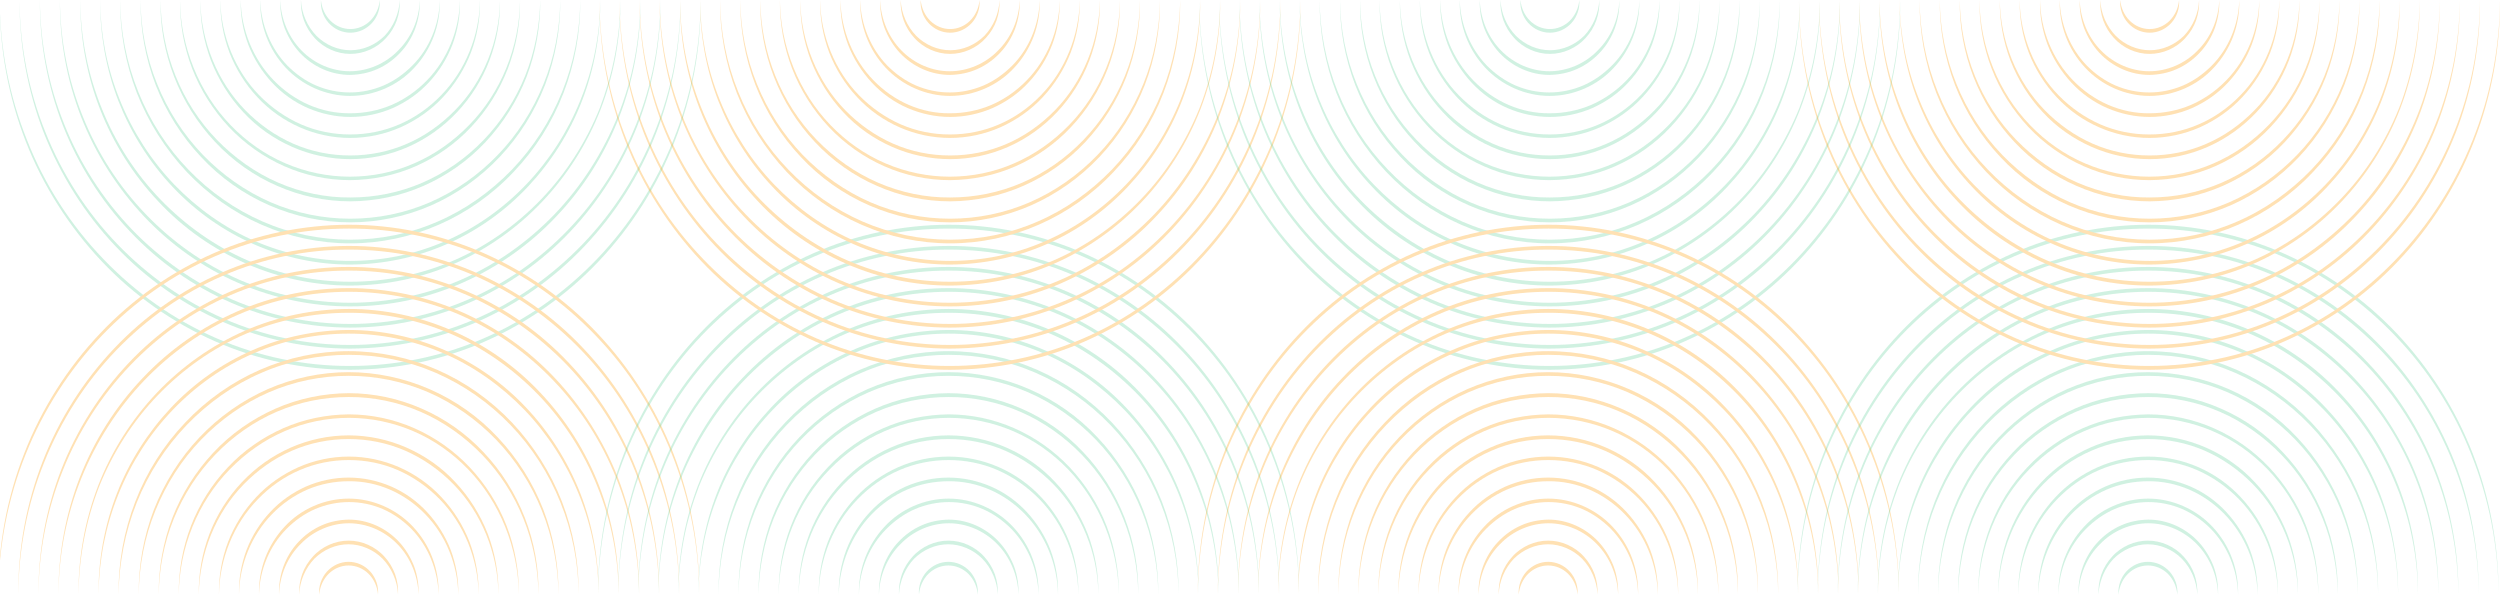 <svg width="1439" height="343" viewBox="0 0 1439 343" fill="none" xmlns="http://www.w3.org/2000/svg">
<g opacity="0.3">
<path d="M403.323 0C403.523 27.764 398.414 55.527 388.396 81.187C378.379 106.953 363.452 130.51 344.719 150.281C326.086 170.052 303.546 185.827 279.103 196.553C254.66 207.28 228.113 212.749 201.566 212.854C175.018 212.854 148.471 207.28 124.028 196.553C99.585 185.827 77.045 170.052 58.412 150.281C39.779 130.51 24.752 106.953 14.735 81.187C4.717 55.422 -0.292 27.658 -0.192 0C0.008 27.764 5.318 55.317 15.636 80.872C25.754 106.427 40.781 129.668 59.514 149.124C78.147 168.579 100.386 184.249 124.729 194.766C148.972 205.282 175.319 210.751 201.566 210.645C227.812 210.645 254.159 205.282 278.402 194.766C302.745 184.249 324.984 168.579 343.617 149.124C362.25 129.668 377.277 106.322 387.495 80.872C397.813 55.422 403.123 27.764 403.323 0Z" fill="#60D09A"/>
<path d="M391.702 0C391.902 26.081 387.094 52.372 377.677 76.56C368.261 100.853 354.135 123.043 336.504 141.657C318.873 160.271 297.736 175.205 274.595 185.301C251.554 195.397 226.509 200.55 201.465 200.655C176.421 200.655 151.477 195.397 128.336 185.301C105.295 175.205 84.057 160.377 66.426 141.657C48.795 123.043 34.77 100.748 25.253 76.56C15.836 52.267 11.128 26.081 11.228 0C11.428 26.081 16.437 52.162 26.155 76.139C35.772 100.222 49.897 122.202 67.528 140.5C85.159 158.799 106.096 173.522 129.037 183.513C151.877 193.504 176.721 198.552 201.465 198.552C226.209 198.552 250.953 193.504 273.893 183.513C296.834 173.627 317.771 158.799 335.402 140.5C353.034 122.202 367.159 100.117 376.776 76.139C386.493 52.162 391.602 26.186 391.702 0Z" fill="#60D09A"/>
<path d="M380.181 0C380.381 24.503 375.873 49.112 367.057 71.933C358.142 94.754 344.918 115.576 328.389 133.139C311.86 150.701 291.924 164.688 270.286 174.153C248.547 183.618 225.106 188.561 201.564 188.561C178.023 188.561 154.581 183.618 132.843 174.153C111.104 164.688 91.269 150.701 74.74 133.139C58.21 115.681 44.987 94.754 36.071 71.933C27.256 49.112 22.747 24.503 22.948 0C23.148 24.503 27.857 49.007 36.973 71.512C45.989 94.123 59.312 114.735 75.841 131.982C92.371 149.124 112.106 163.006 133.544 172.365C155.082 181.725 178.323 186.458 201.564 186.458C224.805 186.458 248.047 181.725 269.585 172.365C291.123 163.111 310.758 149.229 327.287 131.982C343.816 114.735 357.14 94.123 366.156 71.512C375.272 49.007 379.98 24.609 380.181 0Z" fill="#60D09A"/>
<path d="M368.662 0C368.862 22.926 364.655 45.957 356.44 67.306C348.126 88.654 335.804 108.215 320.276 124.515C304.849 140.921 286.216 153.962 265.88 162.901C245.544 171.84 223.605 176.362 201.566 176.362C179.527 176.362 157.588 171.734 137.252 162.901C116.916 154.067 98.283 140.921 82.856 124.515C67.428 108.11 55.006 88.549 46.692 67.306C38.377 45.957 34.27 22.926 34.47 0C34.67 22.926 39.078 45.852 47.593 66.885C56.008 88.023 68.43 107.268 83.958 123.359C99.385 139.449 117.818 152.384 137.953 161.113C158.089 169.841 179.827 174.258 201.566 174.258C223.304 174.258 245.043 169.841 265.179 161.113C285.314 152.384 303.647 139.449 319.174 123.359C334.602 107.268 347.024 87.918 355.539 66.885C364.054 45.852 368.462 22.926 368.662 0Z" fill="#60D09A"/>
<path d="M357.14 0C357.34 21.349 353.433 42.802 345.82 62.678C338.106 82.555 326.586 100.748 312.16 115.997C297.735 131.246 280.404 143.445 261.571 151.753C242.637 160.061 222.201 164.268 201.665 164.373C181.228 164.373 160.692 160.061 141.758 151.753C122.825 143.445 105.494 131.351 91.169 115.997C76.743 100.748 65.223 82.555 57.509 62.678C49.795 42.802 45.989 21.349 46.189 0C46.389 21.349 50.497 42.697 58.511 62.258C66.325 81.924 77.945 99.907 92.371 114.84C106.796 129.774 123.927 141.868 142.66 149.965C161.393 158.063 181.629 162.27 201.865 162.164C222.101 162.164 242.337 158.063 261.07 149.965C279.803 141.868 296.933 129.774 311.359 114.84C325.784 99.907 337.305 81.924 345.219 62.258C352.732 42.697 356.94 21.349 357.14 0Z" fill="#60D09A"/>
<path d="M345.519 0C345.72 19.771 342.113 39.647 335.001 58.051C327.888 76.455 317.169 93.281 303.846 107.479C290.522 121.676 274.494 132.929 256.963 140.606C239.432 148.283 220.498 152.174 201.564 152.279C182.631 152.279 163.597 148.283 146.166 140.606C128.635 132.929 112.607 121.676 99.283 107.479C85.96 93.386 75.341 76.455 68.128 58.051C61.016 39.647 57.509 19.771 57.609 0C57.81 19.771 61.617 39.542 69.03 57.63C76.343 75.824 87.062 92.44 100.385 106.322C113.709 120.098 129.537 131.351 146.868 138.818C164.198 146.284 182.931 150.176 201.564 150.176C220.298 150.176 239.031 146.39 256.261 138.818C273.592 131.351 289.42 120.204 302.744 106.322C316.067 92.44 326.786 75.824 334.099 57.63C341.512 39.542 345.419 19.771 345.519 0Z" fill="#60D09A"/>
<path d="M334.001 0C334.201 18.194 330.895 36.492 324.384 53.424C317.872 70.355 308.055 85.92 295.733 98.855C283.511 111.896 268.685 122.307 252.557 129.353C236.428 136.399 218.997 140.08 201.566 140.08C184.135 140.08 166.604 136.399 150.576 129.353C134.447 122.307 119.721 111.896 107.399 98.855C95.178 85.815 85.36 70.355 78.749 53.424C72.237 36.492 68.931 18.194 69.132 0C69.332 18.194 72.838 36.282 79.65 53.003C86.362 69.724 96.18 84.973 108.501 97.698C120.723 110.423 135.349 120.624 151.277 127.565C167.205 134.506 184.436 137.976 201.566 137.976C218.797 137.976 236.027 134.506 251.855 127.565C267.783 120.729 282.309 110.423 294.631 97.698C306.853 84.973 316.77 69.724 323.482 53.003C330.294 36.282 333.8 18.194 334.001 0Z" fill="#60D09A"/>
<path d="M322.479 0C322.679 16.616 319.674 33.337 313.764 48.797C307.753 64.256 298.837 78.453 287.617 90.337C276.398 102.22 262.974 111.685 248.248 118.205C233.522 124.621 217.593 127.986 201.665 127.986C185.737 127.986 169.809 124.621 155.083 118.205C140.357 111.79 126.833 102.326 115.713 90.337C104.493 78.453 95.577 64.256 89.567 48.797C83.656 33.337 80.651 16.616 80.851 0C81.052 16.616 84.257 33.127 90.468 48.376C96.579 63.625 105.595 77.507 116.815 89.18C128.035 100.748 141.258 110.108 155.784 116.418C170.31 122.728 186.037 125.883 201.665 125.883C217.393 125.883 233.021 122.728 247.546 116.418C262.072 110.108 275.396 100.748 286.516 89.18C297.735 77.612 306.651 63.625 312.862 48.376C319.073 33.127 322.279 16.616 322.479 0Z" fill="#60D09A"/>
<path d="M310.959 0C311.16 15.039 308.455 30.077 303.146 44.064C297.736 58.051 289.622 70.881 279.504 81.713C269.386 92.545 257.164 101.064 243.84 106.953C230.517 112.842 216.091 115.787 201.666 115.892C187.24 115.892 172.815 112.842 159.491 106.953C146.167 101.169 133.946 92.545 123.828 81.713C113.71 70.986 105.596 58.051 100.186 44.064C94.776 30.077 92.072 14.933 92.372 0C92.573 15.039 95.478 29.972 101.088 43.749C106.597 57.525 114.812 70.145 124.93 80.556C135.048 90.968 147.069 99.486 160.192 105.165C173.316 110.844 187.541 113.789 201.666 113.683C215.891 113.683 230.016 110.844 243.139 105.165C256.262 99.486 268.284 91.073 278.402 80.556C288.52 70.04 296.634 57.525 302.244 43.749C307.754 29.972 310.659 15.039 310.959 0Z" fill="#60D09A"/>
<path d="M299.338 0C299.539 13.461 297.134 26.922 292.326 39.437C287.517 51.952 280.305 63.414 271.189 73.09C262.173 82.765 251.153 90.442 239.232 95.7C227.311 100.958 214.388 103.588 201.465 103.693C188.542 103.693 175.619 100.958 163.698 95.7C151.777 90.442 140.858 82.765 131.742 73.09C122.726 63.414 115.413 51.952 110.604 39.437C105.796 26.922 103.391 13.356 103.592 0C103.892 26.922 114.611 53.319 132.743 72.038C141.759 81.398 152.478 88.97 164.299 94.017C176.02 99.065 188.743 101.695 201.365 101.695C213.987 101.695 226.71 99.171 238.431 94.017C250.151 88.97 260.87 81.398 269.986 72.038C288.419 53.319 299.038 26.922 299.338 0Z" fill="#60D09A"/>
<path d="M287.817 0C288.018 11.884 285.914 23.767 281.707 34.81C277.499 45.852 271.088 56.053 263.074 64.571C255.059 73.09 245.442 79.925 234.924 84.553C224.405 89.18 212.985 91.599 201.565 91.599C190.144 91.599 178.724 89.18 168.206 84.553C157.687 79.925 147.97 73.195 140.056 64.571C132.041 56.053 125.73 45.852 121.423 34.81C117.215 23.767 115.112 11.778 115.312 0C115.612 23.767 125.129 47.009 141.158 63.414C149.172 71.617 158.589 78.243 168.907 82.765C179.225 87.287 190.445 89.495 201.565 89.495C212.684 89.495 223.904 87.287 234.222 82.765C244.541 78.348 253.958 71.617 261.972 63.414C278.1 47.009 287.517 23.767 287.817 0Z" fill="#60D09A"/>
<path d="M276.296 0C276.497 10.306 274.693 20.612 271.087 30.182C267.38 39.752 261.871 48.586 254.958 55.948C248.046 63.414 239.631 69.199 230.515 73.3C221.399 77.296 211.481 79.4 201.564 79.4C191.646 79.4 181.729 77.296 172.613 73.3C163.496 69.304 155.081 63.414 148.169 55.948C141.257 48.586 135.747 39.752 132.041 30.182C128.434 20.612 126.631 10.201 126.831 0C127.132 20.507 135.347 40.699 149.271 54.896C156.183 61.942 164.398 67.726 173.314 71.617C182.23 75.508 191.847 77.401 201.564 77.401C211.181 77.401 220.898 75.508 229.814 71.617C238.73 67.831 246.944 62.047 253.856 54.896C267.781 40.699 275.996 20.612 276.296 0Z" fill="#60D09A"/>
<path d="M264.777 0C264.977 8.729 263.475 17.457 260.469 25.555C257.364 33.653 252.756 41.12 246.845 47.429C241.035 53.739 233.922 58.682 226.209 62.153C218.495 65.518 210.08 67.306 201.665 67.306C193.25 67.306 184.936 65.518 177.122 62.153C169.408 58.787 162.295 53.739 156.485 47.429C150.675 41.12 145.967 33.653 142.861 25.555C139.856 17.457 138.253 8.624 138.553 0C138.854 17.352 145.866 34.284 157.587 46.273C163.397 52.267 170.31 57.105 177.823 60.365C185.336 63.625 193.451 65.308 201.665 65.202C209.78 65.202 217.894 63.625 225.507 60.365C233.021 57.105 239.933 52.267 245.743 46.273C257.464 34.284 264.376 17.352 264.777 0Z" fill="#60D09A"/>
<path d="M253.157 0C253.357 7.046 252.155 14.197 249.65 20.928C247.146 27.553 243.339 33.758 238.531 38.911C229.014 49.322 215.289 55.212 201.465 55.212C187.741 55.212 174.016 49.217 164.399 38.911C159.591 33.758 155.784 27.658 153.28 20.928C150.775 14.302 149.573 7.151 149.773 0C150.174 14.197 155.884 27.974 165.401 37.754C170.21 42.592 175.82 46.588 181.93 49.217C188.041 51.846 194.653 53.214 201.365 53.214C207.977 53.214 214.588 51.846 220.799 49.217C226.91 46.588 232.52 42.592 237.328 37.754C247.146 27.974 252.856 14.197 253.157 0Z" fill="#60D09A"/>
<path d="M241.635 0C241.836 5.469 240.934 11.042 239.031 16.301C237.127 21.454 234.222 26.291 230.415 30.288C226.709 34.284 222.201 37.544 217.192 39.752C212.283 41.961 206.874 43.013 201.464 43.118C196.055 43.118 190.745 41.961 185.736 39.752C180.828 37.544 176.32 34.389 172.513 30.288C168.806 26.291 165.901 21.454 163.898 16.301C161.994 11.148 161.093 5.574 161.293 0C161.694 11.042 166.202 21.664 173.615 29.131C181.028 36.703 191.146 41.014 201.364 41.014C211.582 41.014 221.8 36.703 229.113 29.131C236.727 21.664 241.335 11.042 241.635 0Z" fill="#60D09A"/>
<path d="M230.116 0C230.317 3.891 229.716 7.887 228.413 11.673C227.111 15.354 225.007 18.825 222.302 21.769C219.698 24.714 216.392 27.027 212.886 28.605C209.38 30.182 205.473 31.024 201.666 31.024C197.759 31.024 193.952 30.182 190.446 28.605C186.94 27.027 183.634 24.714 181.029 21.769C178.325 18.825 176.321 15.459 174.919 11.673C173.616 7.887 173.015 3.996 173.215 0C173.616 7.887 176.922 15.249 182.131 20.612C187.341 25.871 194.553 28.92 201.766 28.92C208.979 28.92 216.092 25.871 221.401 20.612C226.41 15.354 229.716 7.887 230.116 0Z" fill="#60D09A"/>
<path d="M218.594 0C218.995 4.627 217.392 9.57 214.187 13.146C212.584 14.933 210.68 16.301 208.476 17.352C206.373 18.299 203.968 18.825 201.664 18.825C199.36 18.825 196.956 18.299 194.852 17.352C192.749 16.406 190.745 14.933 189.142 13.146C185.936 9.57 184.334 4.627 184.734 0C185.135 4.627 187.139 8.939 190.244 11.989C193.35 15.039 197.457 16.721 201.664 16.721C205.872 16.721 209.979 15.039 213.085 11.989C216.19 8.939 218.194 4.627 218.594 0Z" fill="#60D09A"/>
<path d="M-0.994 342.206C-1.195 314.443 3.914 286.679 13.932 261.019C23.95 235.254 38.876 211.697 57.609 191.926C76.243 172.155 98.782 156.38 123.226 145.653C147.669 134.926 174.216 129.458 200.763 129.353C227.31 129.353 253.857 134.926 278.3 145.653C302.744 156.38 325.284 172.155 343.917 191.926C362.55 211.697 377.576 235.254 387.594 261.019C397.612 286.785 402.621 314.548 402.52 342.206C402.32 314.443 397.011 286.89 386.692 261.335C376.575 235.779 361.548 212.538 342.815 193.083C324.182 173.627 301.942 157.957 277.599 147.441C253.356 136.924 227.009 131.456 200.763 131.561C174.516 131.561 148.17 136.924 123.927 147.441C99.584 157.957 77.344 173.627 58.711 193.083C40.078 212.538 25.052 235.885 14.834 261.335C4.515 286.89 -0.794 314.443 -0.994 342.206Z" fill="#FE9900"/>
<path d="M10.525 342.207C10.325 316.126 15.134 289.834 24.55 265.646C33.967 241.353 48.092 219.164 65.723 200.549C83.355 181.935 104.492 167.002 127.633 156.906C150.674 146.81 175.718 141.657 200.762 141.552C225.807 141.552 250.751 146.81 273.892 156.906C296.933 167.002 318.17 181.83 335.802 200.549C353.433 219.164 367.458 241.459 376.975 265.646C386.391 289.94 391.1 316.126 390.999 342.207C390.799 316.126 385.79 290.045 376.073 266.067C366.456 241.984 352.331 220.005 334.7 201.706C317.069 183.407 296.131 168.684 273.191 158.694C250.35 148.703 225.506 143.655 200.762 143.655C176.019 143.655 151.275 148.703 128.334 158.694C105.394 168.579 84.457 183.407 66.825 201.706C49.194 220.005 35.069 242.089 25.452 266.067C15.735 290.045 10.726 316.021 10.525 342.207Z" fill="#FE9900"/>
<path d="M22.147 342.206C21.947 317.703 26.455 293.094 35.27 270.273C44.186 247.453 57.409 226.63 73.939 209.067C90.468 191.505 110.403 177.518 132.042 168.053C153.78 158.588 177.222 153.646 200.763 153.646C224.305 153.646 247.747 158.588 269.485 168.053C291.224 177.518 311.059 191.505 327.588 209.067C344.117 226.525 357.341 247.453 366.257 270.273C375.072 293.094 379.58 317.703 379.38 342.206C379.179 317.703 374.471 293.199 365.355 270.694C356.339 248.084 343.015 227.471 326.486 210.224C309.957 193.082 290.222 179.201 268.784 169.841C247.246 160.481 224.005 155.749 200.763 155.749C177.522 155.749 154.281 160.481 132.743 169.841C111.205 179.095 91.57 192.977 75.041 210.224C58.511 227.471 45.188 248.084 36.172 270.694C27.056 293.199 22.247 317.703 22.147 342.206Z" fill="#FE9900"/>
<path d="M33.667 342.207C33.467 319.281 37.674 296.25 45.889 274.902C54.203 253.553 66.525 233.993 82.053 217.692C97.48 201.286 116.113 188.246 136.449 179.307C156.785 170.368 178.724 165.846 200.763 165.846C222.802 165.846 244.741 170.473 265.077 179.307C285.413 188.141 304.046 201.286 319.473 217.692C334.901 234.098 347.323 253.658 355.637 274.902C363.952 296.25 368.059 319.281 367.859 342.207C367.659 319.281 363.251 296.355 354.736 275.322C346.321 254.184 333.899 234.939 318.371 218.849C302.944 202.759 284.511 189.823 264.376 181.095C244.24 172.366 222.501 167.949 200.763 167.949C179.024 167.949 157.286 172.366 137.15 181.095C117.015 189.823 98.682 202.759 83.155 218.849C67.727 234.939 55.305 254.289 46.79 275.322C38.275 296.355 33.767 319.281 33.667 342.207Z" fill="#FE9900"/>
<path d="M45.187 342.207C44.987 320.858 48.894 299.405 56.507 279.529C64.221 259.652 75.741 241.459 90.167 226.21C104.592 210.961 121.923 198.762 140.756 190.454C159.69 182.146 180.126 177.939 200.662 177.834C221.099 177.834 241.635 182.146 260.569 190.454C279.502 198.762 296.833 210.856 311.158 226.21C325.584 241.459 337.104 259.652 344.818 279.529C352.531 299.405 356.338 320.858 356.138 342.207C355.938 320.858 351.83 299.51 343.816 279.949C336.002 260.283 324.382 242.3 309.956 227.367C295.53 212.433 278.4 200.339 259.667 192.242C240.934 184.144 220.698 179.937 200.462 180.042C180.226 180.042 159.99 184.144 141.257 192.242C122.524 200.339 105.394 212.433 90.968 227.367C76.543 242.3 65.022 260.283 57.108 279.949C49.495 299.51 45.387 320.858 45.187 342.207Z" fill="#FE9900"/>
<path d="M56.707 342.207C56.507 322.436 60.113 302.559 67.226 284.156C74.338 265.752 85.057 248.925 98.381 234.728C111.705 220.531 127.733 209.278 145.264 201.601C162.795 193.924 181.729 190.033 200.662 189.928C219.596 189.928 238.629 193.924 256.06 201.601C273.591 209.278 289.62 220.531 302.943 234.728C316.267 248.82 326.886 265.752 334.099 284.156C341.211 302.559 344.717 322.436 344.617 342.207C344.417 322.436 340.61 302.665 333.197 284.576C325.884 266.383 315.165 249.767 301.841 235.885C288.518 222.108 272.69 210.856 255.359 203.389C238.028 195.922 219.295 192.031 200.662 192.031C181.929 192.031 163.196 195.817 145.965 203.389C128.635 210.856 112.806 222.003 99.483 235.885C86.159 249.767 75.44 266.383 68.127 284.576C60.814 302.665 56.907 322.436 56.707 342.207Z" fill="#FE9900"/>
<path d="M68.227 342.207C68.027 324.013 71.333 305.714 77.844 288.783C84.356 271.851 94.173 256.287 106.495 243.352C118.717 230.311 133.543 219.9 149.672 212.854C165.8 205.808 183.231 202.127 200.662 202.127C218.093 202.127 235.624 205.808 251.652 212.854C267.781 219.9 282.507 230.311 294.829 243.352C307.05 256.392 316.868 271.851 323.479 288.783C329.991 305.714 333.297 324.013 333.097 342.207C332.896 324.013 329.39 305.925 322.578 289.204C315.866 272.482 306.049 257.233 293.727 244.508C281.505 231.783 266.879 221.582 250.951 214.642C235.023 207.701 217.792 204.23 200.662 204.23C183.431 204.23 166.201 207.701 150.373 214.642C134.445 221.477 119.919 231.783 107.597 244.508C95.375 257.233 85.458 272.482 78.746 289.204C72.034 305.925 68.528 324.013 68.227 342.207Z" fill="#FE9900"/>
<path d="M79.849 342.207C79.649 325.591 82.654 308.87 88.565 293.41C94.575 277.951 103.491 263.754 114.711 251.87C125.931 239.987 139.355 230.522 154.081 224.002C168.807 217.586 184.735 214.221 200.663 214.221C216.591 214.221 232.52 217.586 247.246 224.002C261.972 230.417 275.496 239.881 286.616 251.87C297.835 263.754 306.751 277.951 312.762 293.41C318.672 308.87 321.678 325.591 321.477 342.207C321.277 325.591 318.071 309.08 311.86 293.831C305.749 278.582 296.733 264.7 285.514 253.027C274.294 241.459 261.07 232.099 246.545 225.789C232.019 219.479 216.291 216.324 200.663 216.324C184.935 216.324 169.308 219.479 154.782 225.789C140.256 232.099 126.933 241.459 115.813 253.027C104.593 264.595 95.677 278.582 89.466 293.831C83.255 309.08 80.05 325.591 79.849 342.207Z" fill="#FE9900"/>
<path d="M91.37 342.206C91.169 327.168 93.874 312.129 99.184 298.142C104.593 284.155 112.708 271.325 122.825 260.493C132.943 249.661 145.165 241.143 158.489 235.253C171.812 229.364 186.238 226.42 200.663 226.314C215.089 226.314 229.514 229.364 242.838 235.253C256.162 241.038 268.383 249.661 278.501 260.493C288.619 271.22 296.734 284.155 302.143 298.142C307.553 312.129 310.257 327.273 309.957 342.206C309.757 327.168 306.851 312.234 301.242 298.458C295.732 284.681 287.517 272.061 277.399 261.65C267.281 251.239 255.26 242.72 242.137 237.041C229.014 231.362 214.788 228.418 200.663 228.523C186.438 228.523 172.313 231.362 159.19 237.041C146.067 242.72 134.045 251.133 123.927 261.65C113.809 272.166 105.695 284.681 100.085 298.458C94.475 312.234 91.57 327.168 91.37 342.206Z" fill="#FE9900"/>
<path d="M102.89 342.208C102.69 328.747 105.094 315.286 109.903 302.771C114.711 290.256 121.924 278.793 131.04 269.118C140.056 259.443 151.076 251.766 162.997 246.508C174.918 241.249 187.841 238.62 200.764 238.515C213.687 238.515 226.61 241.249 238.531 246.508C250.452 251.766 261.371 259.443 270.487 269.118C279.503 278.793 286.816 290.256 291.625 302.771C296.433 315.286 298.838 328.852 298.637 342.208C298.337 315.286 287.618 288.889 269.486 270.17C260.47 260.81 249.751 253.238 237.93 248.19C226.209 243.142 213.486 240.513 200.864 240.513C188.242 240.513 175.519 243.037 163.798 248.19C152.078 253.238 141.359 260.81 132.243 270.17C113.91 288.889 103.191 315.286 102.89 342.208Z" fill="#FE9900"/>
<path d="M114.41 342.206C114.209 330.323 116.313 318.439 120.52 307.397C124.728 296.354 131.139 286.153 139.153 277.635C147.168 269.116 156.785 262.281 167.303 257.653C177.822 253.026 189.242 250.607 200.662 250.607C212.083 250.607 223.503 253.026 234.021 257.653C244.54 262.281 254.257 269.011 262.171 277.635C270.185 286.153 276.497 296.354 280.804 307.397C285.012 318.439 287.115 330.428 286.915 342.206C286.615 318.439 277.098 295.197 261.069 278.792C253.055 270.589 243.638 263.963 233.32 259.441C223.002 254.919 211.782 252.711 200.662 252.711C189.543 252.711 178.323 254.919 168.005 259.441C157.686 263.858 148.27 270.589 140.255 278.792C124.227 295.197 114.81 318.439 114.41 342.206Z" fill="#FE9900"/>
<path d="M126.031 342.207C125.83 331.901 127.634 321.595 131.24 312.025C134.947 302.455 140.456 293.621 147.369 286.259C154.281 278.793 162.696 273.009 171.812 268.907C180.928 264.911 190.845 262.808 200.763 262.808C210.681 262.808 220.598 264.911 229.714 268.907C238.83 272.903 247.245 278.793 254.158 286.259C261.07 293.621 266.58 302.455 270.286 312.025C273.893 321.595 275.696 332.006 275.496 342.207C275.195 321.7 266.98 301.508 253.056 287.311C246.143 280.265 237.929 274.481 229.013 270.59C220.097 266.699 210.48 264.806 200.763 264.806C191.146 264.806 181.429 266.699 172.513 270.59C163.597 274.376 155.383 280.16 148.47 287.311C134.546 301.508 126.331 321.7 126.031 342.207Z" fill="#FE9900"/>
<path d="M137.551 342.207C137.351 333.478 138.853 324.75 141.859 316.652C144.964 308.554 149.572 301.087 155.483 294.778C161.293 288.468 168.406 283.525 176.119 280.054C183.833 276.689 192.248 274.901 200.663 274.901C209.078 274.901 217.392 276.689 225.206 280.054C232.92 283.42 240.032 288.468 245.843 294.778C251.653 301.087 256.361 308.554 259.467 316.652C262.472 324.75 264.075 333.583 263.775 342.207C263.474 324.855 256.462 307.923 244.741 295.934C238.931 289.94 232.018 285.102 224.505 281.842C216.992 278.582 208.877 276.9 200.663 277.005C192.548 277.005 184.434 278.582 176.821 281.842C169.307 285.102 162.395 289.94 156.585 295.934C144.864 307.923 137.851 324.855 137.551 342.207Z" fill="#FE9900"/>
<path d="M149.072 342.207C148.872 335.161 150.074 328.01 152.578 321.279C155.083 314.654 158.89 308.449 163.698 303.296C173.215 292.885 186.939 286.996 200.764 286.996C214.488 286.996 228.212 292.99 237.829 303.296C242.638 308.449 246.445 314.549 248.949 321.279C251.454 327.905 252.656 335.056 252.455 342.207C252.055 328.01 246.345 314.233 236.828 304.453C232.019 299.615 226.409 295.619 220.298 292.99C214.188 290.361 207.576 288.994 200.864 288.994C194.252 288.994 187.641 290.361 181.43 292.99C175.319 295.619 169.709 299.615 164.9 304.453C155.183 314.233 149.473 328.01 149.072 342.207Z" fill="#FE9900"/>
<path d="M160.592 342.208C160.391 336.739 161.293 331.166 163.196 325.907C165.1 320.754 168.005 315.917 171.812 311.92C175.518 307.924 180.026 304.664 185.035 302.456C189.944 300.247 195.353 299.195 200.763 299.09C206.173 299.09 211.482 300.247 216.491 302.456C221.4 304.664 225.908 307.819 229.714 311.92C233.421 315.917 236.326 320.754 238.33 325.907C240.233 331.06 241.135 336.634 240.934 342.208C240.534 331.166 236.025 320.544 228.612 313.077C221.199 305.505 211.081 301.194 200.863 301.194C190.645 301.194 180.427 305.505 173.114 313.077C165.501 320.544 160.993 331.166 160.592 342.208Z" fill="#FE9900"/>
<path d="M172.214 342.206C172.013 338.315 172.614 334.319 173.917 330.533C175.219 326.852 177.323 323.382 180.027 320.437C182.632 317.492 185.938 315.179 189.444 313.601C192.95 312.024 196.857 311.183 200.664 311.183C204.571 311.183 208.378 312.024 211.884 313.601C215.39 315.179 218.696 317.492 221.3 320.437C224.005 323.382 226.009 326.747 227.411 330.533C228.714 334.319 229.315 338.21 229.114 342.206C228.714 334.319 225.408 326.957 220.199 321.594C214.989 316.336 207.777 313.286 200.564 313.286C193.351 313.286 186.238 316.336 180.929 321.594C175.82 326.957 172.514 334.319 172.214 342.206Z" fill="#FE9900"/>
<path d="M183.732 342.206C183.332 337.579 184.935 332.636 188.14 329.061C189.743 327.273 191.647 325.906 193.85 324.854C195.954 323.908 198.358 323.382 200.662 323.382C202.966 323.382 205.371 323.908 207.475 324.854C209.578 325.801 211.582 327.273 213.185 329.061C216.39 332.636 217.993 337.579 217.592 342.206C217.192 337.579 215.188 333.267 212.083 330.218C208.977 327.168 204.87 325.485 200.662 325.485C196.455 325.485 192.348 327.168 189.242 330.218C186.137 333.267 184.133 337.579 183.732 342.206Z" fill="#FE9900"/>
</g>
<g opacity="0.3">
<path d="M344.23 342.209C344.029 314.446 349.139 286.682 359.156 261.022C369.174 235.257 384.1 211.7 402.834 191.929C421.467 172.158 444.007 156.383 468.45 145.656C492.893 134.929 519.44 129.461 545.987 129.355C572.534 129.355 599.081 134.929 623.525 145.656C647.968 156.383 670.508 172.158 689.141 191.929C707.774 211.7 722.8 235.257 732.818 261.022C742.836 286.788 747.845 314.551 747.745 342.209C747.544 314.446 742.235 286.893 731.917 261.338C721.799 235.782 706.772 212.541 688.039 193.085C669.406 173.63 647.166 157.96 622.823 147.444C598.58 136.927 572.234 131.459 545.987 131.564C519.741 131.564 493.394 136.927 469.151 147.444C444.808 157.96 422.569 173.63 403.936 193.085C385.303 212.541 370.276 235.888 360.058 261.338C349.74 286.788 344.43 314.446 344.23 342.209Z" fill="#60D09A"/>
<path d="M355.851 342.209C355.65 316.129 360.459 289.837 369.875 265.649C379.292 241.356 393.417 219.166 411.048 200.552C428.68 181.938 449.817 167.005 472.958 156.909C495.999 146.813 521.043 141.66 546.088 141.555C571.132 141.555 596.076 146.813 619.217 156.909C642.258 167.005 663.496 181.833 681.127 200.552C698.758 219.166 712.783 241.461 722.3 265.649C731.716 289.942 736.425 316.129 736.325 342.209C736.124 316.129 731.115 290.048 721.398 266.07C711.781 241.987 697.656 220.008 680.025 201.709C662.394 183.41 641.457 168.687 618.516 158.697C595.675 148.706 570.831 143.658 546.088 143.658C521.344 143.658 496.6 148.706 473.659 158.697C450.719 168.582 429.782 183.41 412.15 201.709C394.519 220.008 380.394 242.092 370.777 266.07C361.06 290.048 355.951 316.023 355.851 342.209Z" fill="#60D09A"/>
<path d="M367.372 342.209C367.172 317.706 371.68 293.097 380.495 270.277C389.411 247.456 402.635 226.633 419.164 209.071C435.693 191.508 455.628 177.521 477.267 168.056C499.005 158.591 522.447 153.649 545.988 153.649C569.53 153.649 592.972 158.591 614.71 168.056C636.449 177.521 656.284 191.508 672.813 209.071C689.342 226.528 702.566 247.456 711.482 270.277C720.297 293.097 724.805 317.706 724.605 342.209C724.405 317.706 719.696 293.203 710.58 270.697C701.564 248.087 688.24 227.474 671.711 210.227C655.182 193.085 635.447 179.204 614.009 169.844C592.471 160.484 569.23 155.752 545.988 155.752C522.747 155.752 499.506 160.484 477.968 169.844C456.43 179.099 436.795 192.98 420.266 210.227C403.737 227.474 390.413 248.087 381.397 270.697C372.281 293.203 367.572 317.601 367.372 342.209Z" fill="#60D09A"/>
<path d="M378.891 342.209C378.69 319.283 382.898 296.252 391.112 274.904C399.427 253.555 411.749 233.995 427.277 217.694C442.704 201.288 461.337 188.248 481.673 179.309C502.009 170.37 523.948 165.848 545.987 165.848C568.026 165.848 589.965 170.475 610.301 179.309C630.637 188.143 649.27 201.288 664.697 217.694C680.124 234.1 692.546 253.661 700.861 274.904C709.176 296.252 713.283 319.283 713.083 342.209C712.882 319.283 708.475 296.358 699.96 275.325C691.545 254.186 679.123 234.941 663.595 218.851C648.168 202.761 629.735 189.825 609.599 181.097C589.464 172.368 567.725 167.951 545.987 167.951C524.248 167.951 502.51 172.368 482.374 181.097C462.238 189.825 443.906 202.761 428.378 218.851C412.951 234.941 400.529 254.292 392.014 275.325C383.499 296.358 379.091 319.283 378.891 342.209Z" fill="#60D09A"/>
<path d="M390.411 342.209C390.21 320.861 394.117 299.407 401.731 279.531C409.445 259.655 420.965 241.461 435.39 226.212C449.816 210.964 467.147 198.764 485.98 190.456C504.914 182.148 525.35 177.942 545.886 177.837C566.322 177.837 586.859 182.148 605.792 190.456C624.726 198.764 642.057 210.858 656.382 226.212C670.807 241.461 682.328 259.655 690.042 279.531C697.755 299.407 701.562 320.861 701.362 342.209C701.161 320.861 697.054 299.512 689.04 279.952C681.226 260.286 669.605 242.303 655.18 227.369C640.754 212.436 623.624 200.342 604.891 192.244C586.158 184.146 565.922 179.94 545.686 180.045C525.45 180.045 505.214 184.146 486.481 192.244C467.748 200.342 450.617 212.436 436.192 227.369C421.766 242.303 410.246 260.286 402.332 279.952C394.819 299.512 390.611 320.861 390.411 342.209Z" fill="#60D09A"/>
<path d="M402.033 342.209C401.833 322.438 405.439 302.562 412.552 284.158C419.665 265.755 430.384 248.928 443.707 234.731C457.031 220.534 473.059 209.281 490.59 201.604C508.121 193.927 527.055 190.036 545.988 189.931C564.922 189.931 583.956 193.927 601.386 201.604C618.918 209.281 634.946 220.534 648.269 234.731C661.593 248.823 672.212 265.755 679.425 284.158C686.537 302.562 690.043 322.438 689.943 342.209C689.743 322.438 685.936 302.667 678.523 284.579C671.21 266.386 660.491 249.769 647.168 235.888C633.844 222.111 618.016 210.858 600.685 203.392C583.354 195.925 564.621 192.034 545.988 192.034C527.255 192.034 508.522 195.82 491.291 203.392C473.961 210.858 458.133 222.006 444.809 235.888C431.485 249.769 420.766 266.386 413.453 284.579C406.04 302.667 402.134 322.438 402.033 342.209Z" fill="#60D09A"/>
<path d="M413.552 342.209C413.352 324.016 416.657 305.717 423.169 288.786C429.681 271.854 439.498 256.29 451.82 243.354C464.041 230.314 478.868 219.903 494.996 212.857C511.125 205.81 528.556 202.13 545.987 202.13C563.417 202.13 580.949 205.81 596.977 212.857C613.105 219.903 627.832 230.314 640.153 243.354C652.375 256.395 662.192 271.854 668.804 288.786C675.316 305.717 678.621 324.016 678.421 342.209C678.221 324.016 674.715 305.928 667.902 289.206C661.191 272.485 651.373 257.236 639.051 244.511C626.83 231.786 612.204 221.585 596.276 214.644C580.347 207.703 563.117 204.233 545.987 204.233C528.756 204.233 511.526 207.703 495.698 214.644C479.769 221.48 465.243 231.786 452.922 244.511C440.7 257.236 430.783 272.485 424.071 289.206C417.259 305.928 413.752 324.016 413.552 342.209Z" fill="#60D09A"/>
<path d="M425.074 342.209C424.873 325.593 427.878 308.872 433.789 293.413C439.8 277.954 448.715 263.756 459.935 251.873C471.155 239.989 484.579 230.524 499.305 224.004C514.031 217.589 529.959 214.224 545.888 214.224C561.816 214.224 577.744 217.589 592.47 224.004C607.196 230.419 620.72 239.884 631.84 251.873C643.06 263.756 651.975 277.954 657.986 293.413C663.897 308.872 666.902 325.593 666.702 342.209C666.501 325.593 663.296 309.082 657.085 293.834C650.974 278.585 641.958 264.703 630.738 253.03C619.518 241.461 606.294 232.102 591.769 225.792C577.243 219.482 561.515 216.327 545.888 216.327C530.16 216.327 514.532 219.482 500.006 225.792C485.48 232.102 472.157 241.461 461.037 253.03C449.817 264.598 440.902 278.585 434.691 293.834C428.48 309.082 425.274 325.593 425.074 342.209Z" fill="#60D09A"/>
<path d="M436.593 342.209C436.393 327.171 439.098 312.132 444.407 298.145C449.817 284.158 457.931 271.328 468.049 260.496C478.167 249.664 490.389 241.146 503.712 235.257C517.036 229.367 531.461 226.423 545.887 226.318C560.313 226.318 574.738 229.367 588.062 235.257C601.385 241.041 613.607 249.664 623.725 260.496C633.843 271.223 641.957 284.158 647.367 298.145C652.776 312.132 655.481 327.276 655.181 342.209C654.98 327.171 652.075 312.237 646.465 298.461C640.955 284.684 632.741 272.064 622.623 261.653C612.505 251.242 600.484 242.723 587.36 237.044C574.237 231.366 560.012 228.421 545.887 228.526C531.662 228.526 517.537 231.366 504.413 237.044C491.29 242.723 479.269 251.137 469.151 261.653C459.033 272.17 450.919 284.684 445.309 298.461C439.799 312.237 436.894 327.171 436.593 342.209Z" fill="#60D09A"/>
<path d="M448.214 342.209C448.014 328.748 450.418 315.287 455.227 302.773C460.035 290.258 467.248 278.795 476.364 269.12C485.38 259.445 496.4 251.768 508.321 246.509C520.242 241.251 533.165 238.622 546.088 238.517C559.011 238.517 571.933 241.251 583.855 246.509C595.776 251.768 606.695 259.445 615.811 269.12C624.827 278.795 632.14 290.258 636.949 302.773C641.757 315.287 644.161 328.854 643.961 342.209C643.661 315.287 632.941 288.891 614.809 270.171C605.793 260.812 595.074 253.24 583.253 248.192C571.533 243.144 558.81 240.515 546.188 240.515C533.565 240.515 520.843 243.039 509.122 248.192C497.401 253.24 486.682 260.812 477.566 270.171C459.134 288.891 448.515 315.287 448.214 342.209Z" fill="#60D09A"/>
<path d="M459.735 342.209C459.535 330.326 461.639 318.442 465.846 307.4C470.054 296.358 476.465 286.157 484.479 277.638C492.493 269.12 502.11 262.284 512.629 257.657C523.148 253.03 534.568 250.611 545.988 250.611C557.408 250.611 568.829 253.03 579.347 257.657C589.866 262.284 599.583 269.015 607.497 277.638C615.511 286.157 621.822 296.358 626.13 307.4C630.337 318.442 632.441 330.431 632.241 342.209C631.94 318.442 622.424 295.201 606.395 278.795C598.381 270.592 588.964 263.967 578.646 259.445C568.328 254.923 557.108 252.714 545.988 252.714C534.868 252.714 523.649 254.923 513.33 259.445C503.012 263.862 493.595 270.592 485.581 278.795C469.452 295.201 460.036 318.442 459.735 342.209Z" fill="#60D09A"/>
<path d="M471.255 342.209C471.054 331.903 472.857 321.597 476.464 312.027C480.17 302.457 485.68 293.623 492.592 286.262C499.505 278.795 507.92 273.011 517.036 268.909C526.152 264.913 536.069 262.81 545.987 262.81C555.905 262.81 565.822 264.913 574.938 268.909C584.054 272.906 592.469 278.795 599.382 286.262C606.294 293.623 611.804 302.457 615.51 312.027C619.117 321.597 620.92 332.008 620.719 342.209C620.419 321.702 612.204 301.511 598.28 287.313C591.367 280.267 583.153 274.483 574.237 270.592C565.321 266.701 555.704 264.808 545.987 264.808C536.37 264.808 526.653 266.701 517.737 270.592C508.821 274.378 500.607 280.162 493.694 287.313C479.77 301.511 471.555 321.597 471.255 342.209Z" fill="#60D09A"/>
<path d="M482.774 342.209C482.573 333.481 484.076 324.752 487.081 316.654C490.187 308.557 494.795 301.09 500.706 294.78C506.516 288.47 513.628 283.527 521.342 280.057C529.056 276.692 537.471 274.904 545.886 274.904C554.3 274.904 562.615 276.692 570.429 280.057C578.143 283.422 585.255 288.47 591.066 294.78C596.876 301.09 601.584 308.557 604.69 316.654C607.695 324.752 609.298 333.586 608.997 342.209C608.697 324.857 601.684 307.926 589.964 295.937C584.153 289.942 577.241 285.105 569.728 281.845C562.214 278.585 554.1 276.902 545.886 277.007C537.771 277.007 529.657 278.585 522.043 281.845C514.53 285.105 507.618 289.942 501.807 295.937C490.087 307.926 483.174 324.857 482.774 342.209Z" fill="#60D09A"/>
<path d="M494.396 342.209C494.196 335.163 495.398 328.012 497.902 321.282C500.407 314.656 504.214 308.452 509.022 303.298C518.539 292.887 532.263 286.998 546.088 286.998C559.812 286.998 573.536 292.992 583.153 303.298C587.962 308.452 591.769 314.551 594.273 321.282C596.778 327.907 597.98 335.058 597.779 342.209C597.379 328.012 591.668 314.236 582.152 304.455C577.343 299.618 571.733 295.621 565.622 292.992C559.512 290.363 552.9 288.996 546.188 288.996C539.576 288.996 532.965 290.363 526.754 292.992C520.643 295.621 515.033 299.618 510.224 304.455C500.407 314.236 494.697 328.012 494.396 342.209Z" fill="#60D09A"/>
<path d="M505.917 342.209C505.717 336.741 506.619 331.167 508.522 325.909C510.425 320.756 513.331 315.918 517.137 311.922C520.844 307.926 525.352 304.666 530.361 302.457C535.269 300.249 540.679 299.197 546.089 299.092C551.498 299.092 556.808 300.249 561.817 302.457C566.725 304.666 571.233 307.82 575.04 311.922C578.746 315.918 581.652 320.756 583.655 325.909C585.558 331.062 586.46 336.636 586.26 342.209C585.859 331.167 581.351 320.545 573.938 313.079C566.525 305.507 556.407 301.195 546.189 301.195C535.971 301.195 525.753 305.507 518.44 313.079C510.826 320.545 506.218 331.167 505.917 342.209Z" fill="#60D09A"/>
<path d="M517.436 342.209C517.236 338.318 517.837 334.322 519.139 330.536C520.442 326.855 522.545 323.385 525.25 320.44C527.855 317.496 531.161 315.182 534.667 313.605C538.173 312.027 542.08 311.186 545.887 311.186C549.794 311.186 553.6 312.027 557.107 313.605C560.613 315.182 563.919 317.496 566.523 320.44C569.228 323.385 571.232 326.75 572.634 330.536C573.936 334.322 574.538 338.213 574.337 342.209C573.937 334.322 570.631 326.961 565.421 321.597C560.212 316.339 552.999 313.289 545.787 313.289C538.574 313.289 531.461 316.339 526.152 321.597C521.143 326.855 517.837 334.322 517.436 342.209Z" fill="#60D09A"/>
<path d="M528.956 342.209C528.556 337.582 530.159 332.639 533.364 329.064C534.967 327.276 536.87 325.909 539.074 324.857C541.178 323.911 543.582 323.385 545.886 323.385C548.19 323.385 550.595 323.911 552.698 324.857C554.802 325.804 556.806 327.276 558.409 329.064C561.614 332.639 563.217 337.582 562.816 342.209C562.416 337.582 560.412 333.27 557.307 330.221C554.201 327.171 550.094 325.488 545.886 325.488C541.679 325.488 537.572 327.171 534.466 330.221C531.361 333.27 529.357 337.582 528.956 342.209Z" fill="#60D09A"/>
<path d="M748.545 0.002C748.745 27.765 743.637 55.529 733.619 81.189C723.601 106.954 708.674 130.511 689.941 150.282C671.308 170.053 648.768 185.828 624.325 196.555C599.882 207.282 573.335 212.75 546.788 212.855C520.241 212.855 493.694 207.282 469.25 196.555C444.807 185.828 422.267 170.053 403.634 150.282C385.001 130.511 369.975 106.954 359.957 81.189C349.939 55.423 344.93 27.66 345.03 0.002C345.231 27.765 350.54 55.318 360.858 80.873C370.976 106.429 386.003 129.67 404.736 149.125C423.369 168.581 445.608 184.251 469.952 194.767C494.195 205.284 520.541 210.752 546.788 210.647C573.034 210.647 599.381 205.284 623.624 194.767C647.967 184.251 670.206 168.581 688.839 149.125C707.472 129.67 722.499 106.323 732.717 80.873C743.035 55.318 748.345 27.765 748.545 0.002Z" fill="#FE9900"/>
<path d="M737.025 0.001C737.226 26.082 732.417 52.373 723 76.561C713.584 100.854 699.459 123.044 681.827 141.658C664.196 160.272 643.059 175.206 619.918 185.302C596.877 195.398 571.833 200.551 546.788 200.656C521.744 200.656 496.8 195.398 473.659 185.302C450.618 175.206 429.38 160.378 411.749 141.658C394.118 123.044 380.093 100.749 370.576 76.561C361.159 52.268 356.451 26.082 356.551 0.001C356.752 26.082 361.761 52.163 371.478 76.14C381.095 100.223 395.22 122.203 412.851 140.501C430.482 158.8 451.419 173.523 474.36 183.514C497.2 193.505 522.045 198.552 546.788 198.552C571.532 198.552 596.276 193.505 619.217 183.514C642.157 173.628 663.094 158.8 680.726 140.501C698.357 122.203 712.482 100.118 722.099 76.14C731.816 52.163 736.825 26.187 737.025 0.001Z" fill="#FE9900"/>
<path d="M725.404 0.001C725.604 24.504 721.096 49.113 712.281 71.933C703.365 94.754 690.141 115.577 673.612 133.14C657.083 150.702 637.147 164.689 615.509 174.154C593.771 183.619 570.329 188.562 546.787 188.562C523.246 188.562 499.804 183.619 478.066 174.154C456.327 164.689 436.492 150.702 419.963 133.14C403.433 115.682 390.21 94.754 381.294 71.933C372.479 49.113 367.971 24.504 368.171 0.001C368.371 24.504 373.08 49.008 382.196 71.513C391.212 94.123 404.535 114.736 421.065 131.983C437.594 149.125 457.329 163.006 478.767 172.366C500.305 181.726 523.546 186.458 546.787 186.458C570.029 186.458 593.27 181.726 614.808 172.366C636.346 163.112 655.981 149.23 672.51 131.983C689.039 114.736 702.363 94.123 711.379 71.513C720.495 49.008 725.304 24.504 725.404 0.001Z" fill="#FE9900"/>
<path d="M713.884 0.002C714.084 22.927 709.877 45.959 701.662 67.307C693.347 88.656 681.026 108.216 665.498 124.517C650.071 140.923 631.438 153.963 611.102 162.902C590.766 171.841 568.827 176.363 546.788 176.363C524.749 176.363 502.81 171.736 482.474 162.902C462.138 154.068 443.505 140.923 428.078 124.517C412.65 108.111 400.228 88.55 391.913 67.307C383.599 45.959 379.491 22.927 379.692 0.002C379.892 22.927 384.3 45.853 392.815 66.886C401.23 88.025 413.652 107.27 429.18 123.36C444.607 139.45 463.04 152.386 483.175 161.114C503.311 169.843 525.049 174.26 546.788 174.26C568.526 174.26 590.265 169.843 610.401 161.114C630.536 152.386 648.869 139.45 664.396 123.36C679.823 107.27 692.245 87.919 700.761 66.886C709.276 45.853 713.784 22.927 713.884 0.002Z" fill="#FE9900"/>
<path d="M702.364 9.15527e-05C702.564 21.349 698.657 42.802 691.044 62.678C683.33 82.555 671.81 100.748 657.384 115.997C642.958 131.246 625.628 143.445 606.794 151.753C587.861 160.061 567.425 164.268 546.888 164.373C526.452 164.373 505.916 160.061 486.982 151.753C468.049 143.445 450.718 131.351 436.393 115.997C421.967 100.748 410.447 82.555 402.733 62.678C395.019 42.802 391.213 21.349 391.413 9.15527e-05C391.613 21.349 395.721 42.697 403.735 62.258C411.549 81.924 423.169 99.907 437.595 114.84C452.02 129.774 469.151 141.868 487.884 149.965C506.617 158.063 526.853 162.27 547.089 162.165C567.325 162.165 587.56 158.063 606.294 149.965C625.027 141.868 642.157 129.774 656.583 114.84C671.008 99.907 682.529 81.924 690.443 62.258C698.056 42.697 702.163 21.349 702.364 9.15527e-05Z" fill="#FE9900"/>
<path d="M690.844 0.002C691.044 19.773 687.438 39.65 680.325 58.053C673.212 76.457 662.493 93.284 649.17 107.481C635.846 121.678 619.818 132.931 602.287 140.608C584.756 148.285 565.822 152.176 546.889 152.281C527.955 152.281 508.921 148.285 491.491 140.608C473.959 132.931 457.931 121.678 444.608 107.481C431.284 93.389 420.665 76.457 413.452 58.053C406.34 39.65 402.833 19.773 402.934 0.002C403.134 19.773 406.941 39.544 414.354 57.633C421.667 75.826 432.386 92.442 445.709 106.324C459.033 120.101 474.861 131.353 492.192 138.82C509.523 146.287 528.256 150.178 546.889 150.178C565.622 150.178 584.355 146.392 601.586 138.82C618.916 131.353 634.744 120.206 648.068 106.324C661.392 92.442 672.11 75.826 679.423 57.633C686.736 39.544 690.643 19.773 690.844 0.002Z" fill="#FE9900"/>
<path d="M679.323 0C679.524 18.194 676.218 36.493 669.706 53.424C663.195 70.356 653.378 85.92 641.056 98.855C628.834 111.896 614.008 122.307 597.879 129.353C581.751 136.399 564.32 140.08 546.889 140.08C529.458 140.08 511.927 136.399 495.899 129.353C479.77 122.307 465.044 111.896 452.722 98.855C440.5 85.815 430.683 70.356 424.071 53.424C417.56 36.493 414.254 18.194 414.454 0C414.655 18.194 418.161 36.282 424.973 53.004C431.685 69.725 441.502 84.974 453.824 97.699C466.046 110.424 480.672 120.625 496.6 127.565C512.528 134.506 529.759 137.977 546.889 137.977C564.119 137.977 581.35 134.506 597.178 127.565C613.106 120.73 627.632 110.424 639.954 97.699C652.175 84.974 662.093 69.725 668.805 53.004C675.517 36.282 679.023 18.194 679.323 0Z" fill="#FE9900"/>
<path d="M667.702 0.001C667.902 16.617 664.897 33.338 658.986 48.797C652.975 64.256 644.06 78.454 632.84 90.337C621.62 102.221 608.196 111.686 593.47 118.206C578.744 124.621 562.816 127.986 546.888 127.986C530.959 127.986 515.031 124.621 500.305 118.206C485.579 111.791 472.055 102.326 460.935 90.337C449.715 78.454 440.8 64.256 434.789 48.797C428.878 33.338 425.873 16.617 426.074 0.001C426.274 16.617 429.48 33.127 435.691 48.376C441.801 63.625 450.817 77.507 462.037 89.18C473.257 100.749 486.48 110.108 501.006 116.418C515.532 122.728 531.26 125.883 546.888 125.883C562.615 125.883 578.243 122.728 592.769 116.418C607.294 110.108 620.618 100.749 631.738 89.18C642.958 77.612 651.874 63.625 658.085 48.376C664.296 33.127 667.501 16.617 667.702 0.001Z" fill="#FE9900"/>
<path d="M656.181 0C656.381 15.039 653.677 30.078 648.367 44.064C642.958 58.051 634.843 70.882 624.725 81.713C614.607 92.546 602.386 101.064 589.062 106.953C575.739 112.842 561.313 115.787 546.887 115.892C532.462 115.892 518.036 112.842 504.713 106.953C491.389 101.169 479.167 92.546 469.049 81.713C458.932 70.987 450.817 58.051 445.408 44.064C439.998 30.078 437.293 14.934 437.594 0C437.794 15.039 440.699 29.972 446.309 43.749C451.819 57.526 460.034 70.145 470.152 80.557C480.269 90.968 492.291 99.486 505.414 105.165C518.537 110.844 532.762 113.789 546.887 113.684C561.113 113.684 575.238 110.844 588.361 105.165C601.484 99.486 613.505 91.073 623.623 80.557C633.741 70.04 641.856 57.526 647.466 43.749C653.076 29.972 655.981 15.039 656.181 0Z" fill="#FE9900"/>
<path d="M644.662 0.001C644.863 13.462 642.458 26.923 637.65 39.438C632.841 51.952 625.629 63.415 616.512 73.09C607.496 82.766 596.477 90.443 584.556 95.701C572.635 100.959 559.712 103.588 546.789 103.693C533.866 103.693 520.943 100.959 509.022 95.701C497.101 90.443 486.181 82.766 477.065 73.09C468.049 63.415 460.736 51.952 455.928 39.438C451.119 26.923 448.715 13.357 448.915 0.001C449.216 26.923 459.935 53.319 478.067 72.039C487.083 81.398 497.802 88.97 509.623 94.018C521.344 99.066 534.066 101.695 546.689 101.695C559.311 101.695 572.034 99.171 583.754 94.018C595.475 88.97 606.194 81.398 615.31 72.039C633.643 53.319 644.362 26.923 644.662 0.001Z" fill="#FE9900"/>
<path d="M633.141 0.002C633.342 11.886 631.238 23.769 627.03 34.812C622.823 45.854 616.412 56.055 608.397 64.573C600.383 73.092 590.766 79.927 580.247 84.555C569.729 89.182 558.309 91.601 546.888 91.601C535.468 91.601 524.048 89.182 513.529 84.555C503.011 79.927 493.293 73.197 485.379 64.573C477.365 56.055 471.054 45.854 466.746 34.812C462.539 23.769 460.435 11.78 460.636 0.002C460.936 23.769 470.453 47.011 486.481 63.416C494.496 71.619 503.912 78.245 514.231 82.767C524.549 87.289 535.769 89.497 546.888 89.497C558.008 89.497 569.228 87.289 579.546 82.767C589.865 78.35 599.281 71.619 607.295 63.416C623.324 47.011 632.741 23.769 633.141 0.002Z" fill="#FE9900"/>
<path d="M621.52 0.001C621.72 10.307 619.917 20.613 616.311 30.183C612.604 39.753 607.095 48.587 600.182 55.949C593.27 63.415 584.855 69.199 575.739 73.301C566.623 77.297 556.705 79.4 546.788 79.4C536.87 79.4 526.953 77.297 517.836 73.301C508.72 69.305 500.305 63.415 493.393 55.949C486.481 48.587 480.971 39.753 477.265 30.183C473.658 20.613 471.855 10.202 472.055 0.001C472.356 20.508 480.57 40.7 494.495 54.897C501.407 61.943 509.622 67.727 518.538 71.618C527.453 75.509 537.071 77.402 546.788 77.402C556.405 77.402 566.122 75.509 575.038 71.618C583.954 67.832 592.168 62.048 599.08 54.897C613.005 40.7 621.22 20.508 621.52 0.001Z" fill="#FE9900"/>
<path d="M610 0.002C610.2 8.731 608.698 17.459 605.692 25.557C602.587 33.655 597.979 41.121 592.068 47.431C586.258 53.741 579.145 58.684 571.432 62.154C563.718 65.52 555.303 67.308 546.888 67.308C538.473 67.308 530.158 65.52 522.345 62.154C514.631 58.789 507.518 53.741 501.708 47.431C495.898 41.121 491.189 33.655 488.084 25.557C485.078 17.459 483.476 8.626 483.776 0.002C484.077 17.354 491.089 34.286 502.81 46.275C508.62 52.269 515.532 57.107 523.046 60.367C530.559 63.627 538.674 65.309 546.888 65.204C555.002 65.204 563.117 63.627 570.73 60.367C578.244 57.107 585.156 52.269 590.966 46.275C602.687 34.286 609.699 17.354 610 0.002Z" fill="#FE9900"/>
<path d="M598.48 0.001C598.681 7.047 597.479 14.199 594.974 20.929C592.47 27.555 588.663 33.759 583.855 38.912C574.338 49.324 560.613 55.213 546.789 55.213C533.065 55.213 519.34 49.218 509.723 38.912C504.915 33.759 501.108 27.66 498.603 20.929C496.099 14.304 494.897 7.152 495.097 0.001C495.498 14.198 501.208 27.975 510.725 37.755C515.534 42.593 521.143 46.589 527.254 49.218C533.365 51.848 539.977 53.215 546.689 53.215C553.3 53.215 559.912 51.848 566.123 49.218C572.234 46.589 577.844 42.593 582.652 37.755C592.37 27.975 598.08 14.198 598.48 0.001Z" fill="#FE9900"/>
<path d="M586.959 0.001C587.159 5.469 586.258 11.043 584.354 16.301C582.451 21.454 579.546 26.292 575.739 30.288C572.032 34.284 567.524 37.544 562.516 39.753C557.607 41.961 552.197 43.013 546.788 43.118C541.378 43.118 536.069 41.961 531.06 39.753C526.151 37.544 521.643 34.389 517.836 30.288C514.13 26.292 511.225 21.454 509.221 16.301C507.318 11.148 506.416 5.574 506.617 0.001C507.017 11.043 511.525 21.665 518.938 29.131C526.352 36.703 536.469 41.015 546.688 41.015C556.906 41.015 567.124 36.703 574.437 29.131C582.05 21.665 586.558 11.043 586.959 0.001Z" fill="#FE9900"/>
<path d="M575.339 0.001C575.54 3.892 574.938 7.889 573.636 11.675C572.334 15.355 570.23 18.826 567.525 21.77C564.921 24.715 561.615 27.029 558.109 28.606C554.602 30.184 550.696 31.025 546.889 31.025C542.982 31.025 539.175 30.184 535.669 28.606C532.163 27.029 528.857 24.715 526.252 21.77C523.547 18.826 521.544 15.46 520.141 11.675C518.839 7.889 518.238 3.998 518.438 0.001C518.839 7.889 522.145 15.25 527.354 20.614C532.563 25.872 539.776 28.922 546.989 28.922C554.202 28.922 561.314 25.872 566.624 20.614C571.733 15.25 575.039 7.889 575.339 0.001Z" fill="#FE9900"/>
<path d="M563.818 0.001C564.219 4.628 562.616 9.571 559.411 13.147C557.808 14.935 555.904 16.302 553.7 17.353C551.597 18.3 549.192 18.826 546.888 18.826C544.584 18.826 542.18 18.3 540.076 17.353C537.973 16.407 535.969 14.935 534.366 13.147C531.16 9.571 529.558 4.628 529.958 0.001C530.359 4.628 532.363 8.94 535.468 11.99C538.574 15.04 542.681 16.722 546.888 16.722C551.096 16.722 555.203 15.04 558.309 11.99C561.414 8.94 563.418 4.628 563.818 0.001Z" fill="#FE9900"/>
</g>
<g opacity="0.3">
<path d="M1093.77 0C1093.97 27.764 1088.86 55.527 1078.84 81.187C1068.83 106.953 1053.9 130.51 1035.17 150.281C1016.53 170.052 993.993 185.827 969.55 196.553C945.107 207.28 918.56 212.749 892.013 212.854C865.466 212.854 838.919 207.28 814.475 196.553C790.032 185.827 767.492 170.052 748.859 150.281C730.226 130.51 715.2 106.953 705.182 81.187C695.164 55.422 690.155 27.658 690.255 0C690.456 27.764 695.765 55.317 706.083 80.872C716.201 106.427 731.228 129.668 749.961 149.124C768.594 168.579 790.834 184.249 815.177 194.766C839.42 205.282 865.766 210.751 892.013 210.645C918.259 210.645 944.606 205.282 968.849 194.766C993.192 184.249 1015.43 168.579 1034.06 149.124C1052.7 129.668 1067.72 106.322 1077.94 80.872C1088.26 55.422 1093.57 27.764 1093.77 0Z" fill="#60D09A"/>
<path d="M1082.15 0C1082.35 26.081 1077.54 52.372 1068.12 76.56C1058.71 100.853 1044.58 123.043 1026.95 141.657C1009.32 160.271 988.183 175.205 965.042 185.301C942.001 195.397 916.957 200.55 891.912 200.655C866.868 200.655 841.924 195.397 818.783 185.301C795.742 175.205 774.504 160.377 756.873 141.657C739.242 123.043 725.217 100.748 715.7 76.56C706.284 52.267 701.575 26.081 701.675 0C701.876 26.081 706.885 52.162 716.602 76.139C726.219 100.222 740.344 122.202 757.975 140.5C775.606 158.799 796.543 173.522 819.484 183.513C842.325 193.504 867.169 198.552 891.912 198.552C916.656 198.552 941.4 193.504 964.341 183.513C987.281 173.627 1008.22 158.799 1025.85 140.5C1043.48 122.202 1057.61 100.117 1067.22 76.139C1076.94 52.162 1082.05 26.186 1082.15 0Z" fill="#60D09A"/>
<path d="M1070.63 0C1070.83 24.503 1066.32 49.112 1057.5 71.933C1048.59 94.754 1035.37 115.576 1018.84 133.139C1002.31 150.701 982.372 164.688 960.733 174.153C938.995 183.618 915.553 188.561 892.012 188.561C868.47 188.561 845.028 183.618 823.29 174.153C801.551 164.688 781.716 150.701 765.187 133.139C748.658 115.681 735.434 94.754 726.518 71.933C717.703 49.112 713.195 24.503 713.395 0C713.595 24.503 718.304 49.007 727.42 71.512C736.436 94.123 749.76 114.735 766.289 131.982C782.818 149.124 802.553 163.006 823.991 172.365C845.529 181.725 868.77 186.458 892.012 186.458C915.253 186.458 938.494 181.725 960.032 172.365C981.57 163.111 1001.2 149.229 1017.73 131.982C1034.26 114.735 1047.59 94.123 1056.6 71.512C1065.72 49.007 1070.43 24.609 1070.63 0Z" fill="#60D09A"/>
<path d="M1059.11 0C1059.31 22.926 1055.1 45.957 1046.89 67.306C1038.57 88.654 1026.25 108.215 1010.72 124.515C995.296 140.921 976.663 153.962 956.327 162.901C935.991 171.84 914.052 176.362 892.013 176.362C869.974 176.362 848.035 171.734 827.699 162.901C807.363 154.067 788.73 140.921 773.303 124.515C757.876 108.11 745.454 88.549 737.139 67.306C728.824 45.957 724.717 22.926 724.917 0C725.118 22.926 729.525 45.852 738.04 66.885C746.455 88.023 758.877 107.268 774.405 123.359C789.832 139.449 808.265 152.384 828.4 161.113C848.536 169.841 870.275 174.258 892.013 174.258C913.752 174.258 935.49 169.841 955.626 161.113C975.762 152.384 994.094 139.449 1009.62 123.359C1025.05 107.268 1037.47 87.918 1045.99 66.885C1054.5 45.852 1058.91 22.926 1059.11 0Z" fill="#60D09A"/>
<path d="M1047.59 0C1047.79 21.349 1043.88 42.802 1036.27 62.678C1028.56 82.555 1017.04 100.748 1002.61 115.997C988.184 131.246 970.853 143.445 952.02 151.753C933.086 160.061 912.65 164.268 892.114 164.373C871.678 164.373 851.141 160.061 832.208 151.753C813.274 143.445 795.943 131.351 781.618 115.997C767.193 100.748 755.672 82.555 747.958 62.678C740.245 42.802 736.438 21.349 736.638 0C736.839 21.349 740.946 42.697 748.96 62.258C756.774 81.924 768.395 99.907 782.82 114.84C797.246 129.774 814.376 141.868 833.109 149.965C851.842 158.063 872.078 162.27 892.314 162.164C912.55 162.164 932.786 158.063 951.519 149.965C970.252 141.868 987.383 129.774 1001.81 114.84C1016.23 99.907 1027.75 81.924 1035.67 62.258C1043.18 42.697 1047.39 21.349 1047.59 0Z" fill="#60D09A"/>
<path d="M1035.97 0C1036.17 19.771 1032.56 39.647 1025.45 58.051C1018.34 76.455 1007.62 93.281 994.293 107.479C980.969 121.676 964.941 132.929 947.41 140.606C929.879 148.283 910.945 152.174 892.012 152.279C873.078 152.279 854.044 148.283 836.614 140.606C819.082 132.929 803.054 121.676 789.731 107.479C776.407 93.386 765.788 76.455 758.575 58.051C751.463 39.647 747.957 19.771 748.057 0C748.257 19.771 752.064 39.542 759.477 57.63C766.79 75.824 777.509 92.44 790.832 106.322C804.156 120.098 819.984 131.351 837.315 138.818C854.646 146.284 873.379 150.176 892.012 150.176C910.745 150.176 929.478 146.39 946.709 138.818C964.039 131.351 979.867 120.204 993.191 106.322C1006.51 92.44 1017.23 75.824 1024.55 57.63C1031.96 39.542 1035.87 19.771 1035.97 0Z" fill="#60D09A"/>
<path d="M1024.45 0C1024.65 18.194 1021.34 36.492 1014.83 53.424C1008.32 70.355 998.502 85.92 986.18 98.855C973.959 111.896 959.132 122.307 943.004 129.353C926.875 136.399 909.444 140.08 892.013 140.08C874.583 140.08 857.052 136.399 841.023 129.353C824.895 122.307 810.168 111.896 797.847 98.855C785.625 85.815 775.808 70.355 769.196 53.424C762.684 36.492 759.379 18.194 759.579 0C759.779 18.194 763.285 36.282 770.098 53.003C776.809 69.724 786.627 84.973 798.949 97.698C811.17 110.423 825.796 120.624 841.724 127.565C857.653 134.506 874.883 137.976 892.013 137.976C909.244 137.976 926.474 134.506 942.303 127.565C958.231 120.729 972.757 110.423 985.078 97.698C997.3 84.973 1007.22 69.724 1013.93 53.003C1020.74 36.282 1024.25 18.194 1024.45 0Z" fill="#60D09A"/>
<path d="M1012.93 0C1013.13 16.616 1010.12 33.337 1004.21 48.797C998.2 64.256 989.285 78.453 978.065 90.337C966.845 102.22 953.421 111.685 938.695 118.205C923.969 124.621 908.041 127.986 892.112 127.986C876.184 127.986 860.256 124.621 845.53 118.205C830.804 111.79 817.28 102.326 806.16 90.337C794.94 78.453 786.025 64.256 780.014 48.797C774.103 33.337 771.098 16.616 771.298 0C771.499 16.616 774.704 33.127 780.915 48.376C787.026 63.625 796.042 77.507 807.262 89.18C818.482 100.748 831.706 110.108 846.231 116.418C860.757 122.728 876.485 125.883 892.112 125.883C907.84 125.883 923.468 122.728 937.994 116.418C952.52 110.108 965.843 100.748 976.963 89.18C988.183 77.612 997.098 63.625 1003.31 48.376C1009.52 33.127 1012.73 16.616 1012.93 0Z" fill="#60D09A"/>
<path d="M1001.41 0C1001.61 15.039 998.902 30.077 993.593 44.064C988.183 58.051 980.069 70.881 969.951 81.713C959.833 92.545 947.611 101.064 934.288 106.953C920.964 112.842 906.539 115.787 892.113 115.892C877.687 115.892 863.262 112.842 849.938 106.953C836.615 101.169 824.393 92.545 814.275 81.713C804.157 70.986 796.043 58.051 790.633 44.064C785.224 30.077 782.519 14.933 782.819 0C783.02 15.039 785.925 29.972 791.535 43.749C797.045 57.525 805.259 70.145 815.377 80.556C825.495 90.968 837.516 99.486 850.64 105.165C863.763 110.844 877.988 113.789 892.113 113.683C906.338 113.683 920.463 110.844 933.587 105.165C946.71 99.486 958.731 91.073 968.849 80.556C978.967 70.04 987.081 57.525 992.691 43.749C998.201 29.972 1001.11 15.039 1001.41 0Z" fill="#60D09A"/>
<path d="M989.786 0C989.986 13.461 987.582 26.922 982.773 39.437C977.965 51.952 970.752 63.414 961.636 73.09C952.62 82.765 941.6 90.442 929.679 95.7C917.758 100.958 904.835 103.588 891.912 103.693C878.989 103.693 866.066 100.958 854.145 95.7C842.224 90.442 831.305 82.765 822.189 73.09C813.173 63.414 805.86 51.952 801.051 39.437C796.243 26.922 793.839 13.356 794.039 0C794.339 26.922 805.059 53.319 823.191 72.038C832.207 81.398 842.926 88.97 854.747 94.017C866.467 99.065 879.19 101.695 891.812 101.695C904.435 101.695 917.157 99.171 928.878 94.017C940.599 88.97 951.318 81.398 960.434 72.038C978.866 53.319 989.485 26.922 989.786 0Z" fill="#60D09A"/>
<path d="M978.265 0C978.465 11.884 976.361 23.767 972.154 34.81C967.946 45.852 961.535 56.053 953.521 64.571C945.507 73.09 935.89 79.925 925.371 84.553C914.852 89.18 903.432 91.599 892.012 91.599C880.592 91.599 869.171 89.18 858.653 84.553C848.134 79.925 838.417 73.195 830.503 64.571C822.489 56.053 816.178 45.852 811.87 34.81C807.663 23.767 805.559 11.778 805.759 0C806.06 23.767 815.576 47.009 831.605 63.414C839.619 71.617 849.036 78.243 859.354 82.765C869.672 87.287 880.892 89.495 892.012 89.495C903.132 89.495 914.351 87.287 924.67 82.765C934.988 78.348 944.405 71.617 952.419 63.414C968.548 47.009 977.964 23.767 978.265 0Z" fill="#60D09A"/>
<path d="M966.745 0C966.946 10.306 965.143 20.612 961.536 30.182C957.83 39.752 952.32 48.586 945.408 55.948C938.495 63.414 930.08 69.199 920.964 73.3C911.848 77.296 901.931 79.4 892.013 79.4C882.095 79.4 872.178 77.296 863.062 73.3C853.946 69.304 845.531 63.414 838.618 55.948C831.706 48.586 826.196 39.752 822.49 30.182C818.883 20.612 817.08 10.201 817.281 0C817.581 20.507 825.796 40.699 839.72 54.896C846.633 61.942 854.847 67.726 863.763 71.617C872.679 75.508 882.296 77.401 892.013 77.401C901.63 77.401 911.347 75.508 920.263 71.617C929.179 67.831 937.393 62.047 944.306 54.896C958.23 40.699 966.445 20.612 966.745 0Z" fill="#60D09A"/>
<path d="M955.226 0C955.427 8.729 953.924 17.457 950.919 25.555C947.813 33.653 943.205 41.12 937.294 47.429C931.484 53.739 924.372 58.682 916.658 62.153C908.944 65.518 900.529 67.306 892.114 67.306C883.7 67.306 875.385 65.518 867.571 62.153C859.857 58.787 852.745 53.739 846.934 47.429C841.124 41.12 836.416 33.653 833.31 25.555C830.305 17.457 828.702 8.624 829.003 0C829.303 17.352 836.316 34.284 848.036 46.273C853.847 52.267 860.759 57.105 868.272 60.365C875.786 63.625 883.9 65.308 892.114 65.202C900.229 65.202 908.343 63.625 915.957 60.365C923.47 57.105 930.382 52.267 936.193 46.273C947.913 34.284 954.826 17.352 955.226 0Z" fill="#60D09A"/>
<path d="M943.604 0C943.804 7.046 942.602 14.197 940.098 20.928C937.593 27.553 933.786 33.758 928.978 38.911C919.461 49.322 905.737 55.212 891.912 55.212C878.188 55.212 864.464 49.217 854.847 38.911C850.038 33.758 846.231 27.658 843.727 20.928C841.222 14.302 840.02 7.151 840.221 0C840.621 14.197 846.332 27.974 855.848 37.754C860.657 42.592 866.267 46.588 872.378 49.217C878.488 51.846 885.1 53.214 891.812 53.214C898.424 53.214 905.035 51.846 911.246 49.217C917.357 46.588 922.967 42.592 927.776 37.754C937.593 27.974 943.303 14.197 943.604 0Z" fill="#60D09A"/>
<path d="M932.083 0C932.283 5.469 931.381 11.042 929.478 16.301C927.575 21.454 924.669 26.291 920.863 30.288C917.156 34.284 912.648 37.544 907.639 39.752C902.731 41.961 897.321 43.013 891.911 43.118C886.502 43.118 881.192 41.961 876.183 39.752C871.275 37.544 866.767 34.389 862.96 30.288C859.254 26.291 856.348 21.454 854.345 16.301C852.442 11.148 851.54 5.574 851.74 0C852.141 11.042 856.649 21.664 864.062 29.131C871.475 36.703 881.593 41.014 891.811 41.014C902.029 41.014 912.247 36.703 919.56 29.131C927.174 21.664 931.782 11.042 932.083 0Z" fill="#60D09A"/>
<path d="M920.564 0C920.764 3.891 920.163 7.887 918.861 11.673C917.558 15.354 915.455 18.825 912.75 21.769C910.145 24.714 906.839 27.027 903.333 28.605C899.827 30.182 895.92 31.024 892.113 31.024C888.206 31.024 884.4 30.182 880.893 28.605C877.387 27.027 874.081 24.714 871.477 21.769C868.772 18.825 866.768 15.459 865.366 11.673C864.064 7.887 863.462 3.996 863.663 0C864.063 7.887 867.369 15.249 872.579 20.612C877.788 25.871 885.001 28.92 892.213 28.92C899.426 28.92 906.539 25.871 911.848 20.612C916.857 15.354 920.163 7.887 920.564 0Z" fill="#60D09A"/>
<path d="M909.044 0C909.444 4.627 907.841 9.57 904.636 13.146C903.033 14.933 901.13 16.301 898.926 17.352C896.822 18.299 894.418 18.825 892.114 18.825C889.81 18.825 887.405 18.299 885.302 17.352C883.198 16.406 881.194 14.933 879.591 13.146C876.386 9.57 874.783 4.627 875.184 0C875.584 4.627 877.588 8.939 880.693 11.989C883.799 15.039 887.906 16.721 892.114 16.721C896.321 16.721 900.428 15.039 903.534 11.989C906.639 8.939 908.643 4.627 909.044 0Z" fill="#60D09A"/>
<path d="M689.455 342.206C689.255 314.443 694.363 286.679 704.381 261.019C714.399 235.254 729.326 211.697 748.059 191.926C766.692 172.155 789.232 156.38 813.675 145.653C838.118 134.926 864.665 129.458 891.212 129.353C917.759 129.353 944.306 134.926 968.75 145.653C993.193 156.38 1015.73 172.155 1034.37 191.926C1053 211.697 1068.03 235.254 1078.04 261.019C1088.06 286.785 1093.07 314.548 1092.97 342.206C1092.77 314.443 1087.46 286.89 1077.14 261.335C1067.02 235.779 1052 212.538 1033.26 193.083C1014.63 173.627 992.392 157.957 968.048 147.441C943.805 136.924 917.459 131.456 891.212 131.561C864.966 131.561 838.619 136.924 814.376 147.441C790.033 157.957 767.794 173.627 749.161 193.083C730.528 212.538 715.501 235.885 705.283 261.335C694.965 286.89 689.655 314.443 689.455 342.206Z" fill="#FE9900"/>
<path d="M700.975 342.207C700.774 316.126 705.583 289.834 715 265.646C724.416 241.353 738.541 219.164 756.173 200.549C773.804 181.935 794.941 167.002 818.082 156.906C841.123 146.81 866.167 141.657 891.212 141.552C916.256 141.552 941.2 146.81 964.341 156.906C987.382 167.002 1008.62 181.83 1026.25 200.549C1043.88 219.164 1057.91 241.459 1067.42 265.646C1076.84 289.94 1081.55 316.126 1081.45 342.207C1081.25 316.126 1076.24 290.045 1066.52 266.067C1056.91 241.984 1042.78 220.005 1025.15 201.706C1007.52 183.407 986.581 168.684 963.64 158.694C940.8 148.703 915.955 143.655 891.212 143.655C866.468 143.655 841.724 148.703 818.783 158.694C795.843 168.579 774.906 183.407 757.274 201.706C739.643 220.005 725.518 242.089 715.901 266.067C706.184 290.045 701.175 316.021 700.975 342.207Z" fill="#FE9900"/>
<path d="M712.596 342.206C712.396 317.703 716.904 293.094 725.719 270.273C734.635 247.453 747.859 226.63 764.388 209.067C780.917 191.505 800.853 177.518 822.491 168.053C844.229 158.588 867.671 153.646 891.213 153.646C914.754 153.646 938.196 158.588 959.934 168.053C981.673 177.518 1001.51 191.505 1018.04 209.067C1034.57 226.525 1047.79 247.453 1056.71 270.273C1065.52 293.094 1070.03 317.703 1069.83 342.206C1069.63 317.703 1064.92 293.199 1055.8 270.694C1046.79 248.084 1033.46 227.471 1016.94 210.224C1000.41 193.082 980.671 179.201 959.233 169.841C937.695 160.481 914.454 155.749 891.213 155.749C867.971 155.749 844.73 160.481 823.192 169.841C801.654 179.095 782.019 192.977 765.49 210.224C748.961 227.471 735.637 248.084 726.621 270.694C717.505 293.199 712.696 317.703 712.596 342.206Z" fill="#FE9900"/>
<path d="M724.116 342.207C723.916 319.281 728.123 296.25 736.338 274.902C744.653 253.553 756.974 233.993 772.502 217.692C787.929 201.286 806.562 188.246 826.898 179.307C847.234 170.368 869.173 165.846 891.212 165.846C913.251 165.846 935.19 170.473 955.526 179.307C975.862 188.141 994.495 201.286 1009.92 217.692C1025.35 234.098 1037.77 253.658 1046.09 274.902C1054.4 296.25 1058.51 319.281 1058.31 342.207C1058.11 319.281 1053.7 296.355 1045.18 275.322C1036.77 254.184 1024.35 234.939 1008.82 218.849C993.393 202.759 974.961 189.823 954.825 181.095C934.689 172.366 912.951 167.949 891.212 167.949C869.474 167.949 847.735 172.366 827.599 181.095C807.464 189.823 789.131 202.759 773.604 218.849C758.177 234.939 745.755 254.289 737.239 275.322C728.724 296.355 724.216 319.281 724.116 342.207Z" fill="#FE9900"/>
<path d="M735.636 342.207C735.436 320.858 739.343 299.405 746.956 279.529C754.67 259.652 766.19 241.459 780.616 226.21C795.042 210.961 812.372 198.762 831.206 190.454C850.139 182.146 870.575 177.939 891.112 177.834C911.548 177.834 932.084 182.146 951.018 190.454C969.951 198.762 987.282 210.856 1001.61 226.21C1016.03 241.459 1027.55 259.652 1035.27 279.529C1042.98 299.405 1046.79 320.858 1046.59 342.207C1046.39 320.858 1042.28 299.51 1034.27 279.949C1026.45 260.283 1014.83 242.3 1000.41 227.367C985.98 212.433 968.849 200.339 950.116 192.242C931.383 184.144 911.147 179.937 890.911 180.042C870.675 180.042 850.44 184.144 831.706 192.242C812.973 200.339 795.843 212.433 781.417 227.367C766.992 242.3 755.471 260.283 747.557 279.949C739.944 299.51 735.837 320.858 735.636 342.207Z" fill="#FE9900"/>
<path d="M747.156 342.207C746.956 322.436 750.562 302.559 757.675 284.156C764.788 265.752 775.507 248.925 788.83 234.728C802.154 220.531 818.182 209.278 835.713 201.601C853.244 193.924 872.178 190.033 891.111 189.928C910.045 189.928 929.079 193.924 946.509 201.601C964.041 209.278 980.069 220.531 993.392 234.728C1006.72 248.82 1017.33 265.752 1024.55 284.156C1031.66 302.559 1035.17 322.436 1035.07 342.207C1034.87 322.436 1031.06 302.665 1023.65 284.576C1016.33 266.383 1005.61 249.767 992.291 235.885C978.967 222.108 963.139 210.856 945.808 203.389C928.477 195.922 909.744 192.031 891.111 192.031C872.378 192.031 853.645 195.817 836.414 203.389C819.084 210.856 803.256 222.003 789.932 235.885C776.608 249.767 765.89 266.383 758.577 284.576C751.264 302.665 747.357 322.436 747.156 342.207Z" fill="#FE9900"/>
<path d="M758.677 342.207C758.476 324.013 761.782 305.714 768.294 288.783C774.805 271.851 784.622 256.287 796.944 243.352C809.166 230.311 823.992 219.9 840.121 212.854C856.249 205.808 873.68 202.127 891.111 202.127C908.542 202.127 926.073 205.808 942.101 212.854C958.23 219.9 972.956 230.311 985.278 243.352C997.5 256.392 1007.32 271.851 1013.93 288.783C1020.44 305.714 1023.75 324.013 1023.55 342.207C1023.35 324.013 1019.84 305.925 1013.03 289.204C1006.32 272.482 996.498 257.233 984.176 244.508C971.954 231.783 957.328 221.582 941.4 214.642C925.472 207.701 908.241 204.23 891.111 204.23C873.881 204.23 856.65 207.701 840.822 214.642C824.894 221.477 810.368 231.783 798.046 244.508C785.825 257.233 775.907 272.482 769.195 289.204C762.483 305.925 758.977 324.013 758.677 342.207Z" fill="#FE9900"/>
<path d="M770.298 342.207C770.098 325.591 773.103 308.87 779.014 293.41C785.025 277.951 793.94 263.754 805.16 251.87C816.38 239.987 829.804 230.522 844.53 224.002C859.256 217.586 875.184 214.221 891.112 214.221C907.041 214.221 922.969 217.586 937.695 224.002C952.421 230.417 965.945 239.881 977.065 251.87C988.285 263.754 997.2 277.951 1003.21 293.41C1009.12 308.87 1012.13 325.591 1011.93 342.207C1011.73 325.591 1008.52 309.08 1002.31 293.831C996.199 278.582 987.183 264.7 975.963 253.027C964.743 241.459 951.52 232.099 936.994 225.789C922.468 219.479 906.74 216.324 891.112 216.324C875.385 216.324 859.757 219.479 845.231 225.789C830.706 232.099 817.382 241.459 806.262 253.027C795.042 264.595 786.126 278.582 779.915 293.831C773.704 309.08 770.499 325.591 770.298 342.207Z" fill="#FE9900"/>
<path d="M781.819 342.206C781.619 327.168 784.323 312.129 789.633 298.142C795.042 284.155 803.157 271.325 813.275 260.493C823.393 249.661 835.614 241.143 848.938 235.253C862.261 229.364 876.687 226.42 891.113 226.314C905.538 226.314 919.964 229.364 933.287 235.253C946.611 241.038 958.833 249.661 968.951 260.493C979.068 271.22 987.183 284.155 992.592 298.142C998.002 312.129 1000.71 327.273 1000.41 342.206C1000.21 327.168 997.301 312.234 991.691 298.458C986.181 284.681 977.966 272.061 967.848 261.65C957.731 251.239 945.709 242.72 932.586 237.041C919.463 231.362 905.238 228.418 891.113 228.523C876.887 228.523 862.762 231.362 849.639 237.041C836.516 242.72 824.495 251.133 814.377 261.65C804.259 272.166 796.144 284.681 790.534 298.458C784.924 312.234 782.019 327.168 781.819 342.206Z" fill="#FE9900"/>
<path d="M793.338 342.208C793.137 328.747 795.542 315.286 800.35 302.771C805.159 290.256 812.371 278.793 821.488 269.118C830.504 259.443 841.523 251.766 853.444 246.508C865.365 241.249 878.288 238.62 891.211 238.515C904.134 238.515 917.057 241.249 928.978 246.508C940.899 251.766 951.819 259.443 960.935 269.118C969.951 278.793 977.264 290.256 982.072 302.771C986.881 315.286 989.285 328.852 989.084 342.208C988.784 315.286 978.065 288.889 959.933 270.17C950.917 260.81 940.198 253.238 928.377 248.19C916.656 243.142 903.934 240.513 891.311 240.513C878.689 240.513 865.966 243.037 854.246 248.19C842.525 253.238 831.806 260.81 822.69 270.17C804.357 288.889 793.638 315.286 793.338 342.208Z" fill="#FE9900"/>
<path d="M804.859 342.206C804.658 330.323 806.762 318.439 810.97 307.397C815.177 296.354 821.588 286.153 829.603 277.635C837.617 269.116 847.234 262.281 857.753 257.653C868.271 253.026 879.691 250.607 891.112 250.607C902.532 250.607 913.952 253.026 924.471 257.653C934.989 262.281 944.706 269.011 952.621 277.635C960.635 286.153 966.946 296.354 971.253 307.397C975.461 318.439 977.565 330.428 977.364 342.206C977.064 318.439 967.547 295.197 951.519 278.792C943.504 270.589 934.088 263.963 923.769 259.441C913.451 254.919 902.231 252.711 891.112 252.711C879.992 252.711 868.772 254.919 858.454 259.441C848.135 263.858 838.719 270.589 830.705 278.792C814.676 295.197 805.259 318.439 804.859 342.206Z" fill="#FE9900"/>
<path d="M816.48 342.207C816.28 331.901 818.083 321.595 821.689 312.025C825.396 302.455 830.905 293.621 837.818 286.259C844.73 278.793 853.145 273.009 862.261 268.907C871.377 264.911 881.295 262.808 891.212 262.808C901.13 262.808 911.047 264.911 920.164 268.907C929.28 272.903 937.695 278.793 944.607 286.259C951.519 293.621 957.029 302.455 960.735 312.025C964.342 321.595 966.145 332.006 965.945 342.207C965.644 321.7 957.43 301.508 943.505 287.311C936.593 280.265 928.378 274.481 919.462 270.59C910.547 266.699 900.929 264.806 891.212 264.806C881.595 264.806 871.878 266.699 862.962 270.59C854.046 274.376 845.832 280.16 838.92 287.311C824.995 301.508 816.78 321.7 816.48 342.207Z" fill="#FE9900"/>
<path d="M828 342.207C827.8 333.478 829.302 324.75 832.308 316.652C835.413 308.554 840.021 301.087 845.932 294.778C851.742 288.468 858.855 283.525 866.568 280.054C874.282 276.689 882.697 274.901 891.112 274.901C899.527 274.901 907.842 276.689 915.655 280.054C923.369 283.42 930.482 288.468 936.292 294.778C942.102 301.087 946.811 308.554 949.916 316.652C952.922 324.75 954.524 333.583 954.224 342.207C953.923 324.855 946.911 307.923 935.19 295.934C929.38 289.94 922.468 285.102 914.954 281.842C907.441 278.582 899.326 276.9 891.112 277.005C882.998 277.005 874.883 278.582 867.27 281.842C859.756 285.102 852.844 289.94 847.034 295.934C835.313 307.923 828.301 324.855 828 342.207Z" fill="#FE9900"/>
<path d="M839.52 342.207C839.319 335.161 840.521 328.01 843.026 321.279C845.53 314.654 849.337 308.449 854.145 303.296C863.662 292.885 877.387 286.996 891.211 286.996C904.935 286.996 918.66 292.99 928.277 303.296C933.085 308.449 936.892 314.549 939.397 321.279C941.901 327.905 943.103 335.056 942.903 342.207C942.502 328.01 936.792 314.233 927.275 304.453C922.466 299.615 916.857 295.619 910.746 292.99C904.635 290.361 898.023 288.994 891.311 288.994C884.7 288.994 878.088 290.361 871.877 292.99C865.766 295.619 860.156 299.615 855.348 304.453C845.63 314.233 839.92 328.01 839.52 342.207Z" fill="#FE9900"/>
<path d="M851.041 342.208C850.841 336.739 851.742 331.166 853.646 325.907C855.549 320.754 858.454 315.917 862.261 311.92C865.968 307.924 870.476 304.664 875.484 302.456C880.393 300.247 885.803 299.195 891.212 299.09C896.622 299.09 901.931 300.247 906.94 302.456C911.849 304.664 916.357 307.819 920.163 311.92C923.87 315.917 926.775 320.754 928.779 325.907C930.682 331.06 931.584 336.634 931.383 342.208C930.983 331.166 926.475 320.544 919.062 313.077C911.648 305.505 901.531 301.194 891.312 301.194C881.094 301.194 870.876 305.505 863.563 313.077C855.95 320.544 851.442 331.166 851.041 342.208Z" fill="#FE9900"/>
<path d="M862.661 342.206C862.46 338.315 863.062 334.319 864.364 330.533C865.666 326.852 867.77 323.382 870.475 320.437C873.079 317.492 876.385 315.179 879.891 313.601C883.398 312.024 887.304 311.183 891.111 311.183C895.018 311.183 898.825 312.024 902.331 313.601C905.837 315.179 909.143 317.492 911.748 320.437C914.453 323.382 916.456 326.747 917.859 330.533C919.161 334.319 919.762 338.21 919.562 342.206C919.161 334.319 915.855 326.957 910.646 321.594C905.437 316.336 898.224 313.286 891.011 313.286C883.798 313.286 876.686 316.336 871.376 321.594C866.267 326.957 862.961 334.319 862.661 342.206Z" fill="#FE9900"/>
<path d="M874.182 342.206C873.781 337.579 875.384 332.636 878.589 329.061C880.192 327.273 882.096 325.906 884.3 324.854C886.403 323.908 888.808 323.382 891.112 323.382C893.416 323.382 895.82 323.908 897.924 324.854C900.027 325.801 902.031 327.273 903.634 329.061C906.84 332.636 908.442 337.579 908.042 342.206C907.641 337.579 905.637 333.267 902.532 330.218C899.426 327.168 895.319 325.485 891.112 325.485C886.904 325.485 882.797 327.168 879.691 330.218C876.586 333.267 874.582 337.579 874.182 342.206Z" fill="#FE9900"/>
</g>
<g opacity="0.3">
<path d="M1034.68 342.209C1034.48 314.446 1039.59 286.682 1049.61 261.022C1059.62 235.257 1074.55 211.7 1093.28 191.929C1111.92 172.158 1134.46 156.383 1158.9 145.656C1183.34 134.929 1209.89 129.461 1236.44 129.355C1262.98 129.355 1289.53 134.929 1313.97 145.656C1338.42 156.383 1360.96 172.158 1379.59 191.929C1398.22 211.7 1413.25 235.257 1423.27 261.022C1433.29 286.788 1438.29 314.551 1438.19 342.209C1437.99 314.446 1432.68 286.893 1422.37 261.338C1412.25 235.782 1397.22 212.541 1378.49 193.085C1359.86 173.63 1337.62 157.96 1313.27 147.444C1289.03 136.927 1262.68 131.459 1236.44 131.564C1210.19 131.564 1183.84 136.927 1159.6 147.444C1135.26 157.96 1113.02 173.63 1094.38 193.085C1075.75 212.541 1060.73 235.888 1050.51 261.338C1040.19 286.788 1034.88 314.446 1034.68 342.209Z" fill="#60D09A"/>
<path d="M1046.3 342.209C1046.1 316.129 1050.9 289.837 1060.32 265.649C1069.74 241.356 1083.86 219.166 1101.49 200.552C1119.13 181.938 1140.26 167.005 1163.4 156.909C1186.44 146.813 1211.49 141.66 1236.53 141.555C1261.58 141.555 1286.52 146.813 1309.66 156.909C1332.7 167.005 1353.94 181.833 1371.57 200.552C1389.2 219.166 1403.23 241.461 1412.75 265.649C1422.16 289.942 1426.87 316.129 1426.77 342.209C1426.57 316.129 1421.56 290.048 1411.84 266.07C1402.23 241.987 1388.1 220.008 1370.47 201.709C1352.84 183.41 1331.9 168.687 1308.96 158.697C1286.12 148.706 1261.28 143.658 1236.53 143.658C1211.79 143.658 1187.05 148.706 1164.1 158.697C1141.16 168.582 1120.23 183.41 1102.6 201.709C1084.96 220.008 1070.84 242.092 1061.22 266.07C1051.51 290.048 1046.4 316.023 1046.3 342.209Z" fill="#60D09A"/>
<path d="M1057.82 342.209C1057.62 317.706 1062.13 293.097 1070.94 270.277C1079.86 247.456 1093.08 226.633 1109.61 209.071C1126.14 191.508 1146.07 177.521 1167.71 168.056C1189.45 158.591 1212.89 153.649 1236.43 153.649C1259.98 153.649 1283.42 158.591 1305.16 168.056C1326.89 177.521 1346.73 191.508 1363.26 209.071C1379.79 226.528 1393.01 247.456 1401.93 270.277C1410.74 293.097 1415.25 317.706 1415.05 342.209C1414.85 317.706 1410.14 293.203 1401.03 270.697C1392.01 248.087 1378.69 227.474 1362.16 210.227C1345.63 193.085 1325.89 179.204 1304.45 169.844C1282.92 160.484 1259.67 155.752 1236.43 155.752C1213.19 155.752 1189.95 160.484 1168.41 169.844C1146.88 179.099 1127.24 192.98 1110.71 210.227C1094.18 227.474 1080.86 248.087 1071.84 270.697C1062.73 293.203 1058.02 317.601 1057.82 342.209Z" fill="#60D09A"/>
<path d="M1069.34 342.209C1069.14 319.283 1073.35 296.252 1081.56 274.904C1089.88 253.555 1102.2 233.995 1117.73 217.694C1133.15 201.288 1151.79 188.248 1172.12 179.309C1192.46 170.37 1214.4 165.848 1236.44 165.848C1258.48 165.848 1280.41 170.475 1300.75 179.309C1321.09 188.143 1339.72 201.288 1355.15 217.694C1370.57 234.1 1383 253.661 1391.31 274.904C1399.63 296.252 1403.73 319.283 1403.53 342.209C1403.33 319.283 1398.92 296.358 1390.41 275.325C1381.99 254.186 1369.57 234.941 1354.04 218.851C1338.62 202.761 1320.18 189.825 1300.05 181.097C1279.91 172.368 1258.17 167.951 1236.44 167.951C1214.7 167.951 1192.96 172.368 1172.82 181.097C1152.69 189.825 1134.36 202.761 1118.83 218.851C1103.4 234.941 1090.98 254.292 1082.46 275.325C1073.95 296.358 1069.54 319.283 1069.34 342.209Z" fill="#60D09A"/>
<path d="M1080.86 342.209C1080.66 320.861 1084.56 299.407 1092.18 279.531C1099.89 259.655 1111.41 241.461 1125.84 226.212C1140.26 210.964 1157.59 198.764 1176.43 190.456C1195.36 182.148 1215.8 177.942 1236.33 177.837C1256.77 177.837 1277.31 182.148 1296.24 190.456C1315.17 198.764 1332.5 210.858 1346.83 226.212C1361.25 241.461 1372.78 259.655 1380.49 279.531C1388.2 299.407 1392.01 320.861 1391.81 342.209C1391.61 320.861 1387.5 299.512 1379.49 279.952C1371.67 260.286 1360.05 242.303 1345.63 227.369C1331.2 212.436 1314.07 200.342 1295.34 192.244C1276.6 184.146 1256.37 179.94 1236.13 180.045C1215.9 180.045 1195.66 184.146 1176.93 192.244C1158.2 200.342 1141.06 212.436 1126.64 227.369C1112.21 242.303 1100.69 260.286 1092.78 279.952C1085.27 299.512 1081.06 320.861 1080.86 342.209Z" fill="#60D09A"/>
<path d="M1092.48 342.209C1092.28 322.438 1095.89 302.562 1103 284.158C1110.11 265.755 1120.83 248.928 1134.15 234.731C1147.48 220.534 1163.51 209.281 1181.04 201.604C1198.57 193.927 1217.5 190.036 1236.44 189.931C1255.37 189.931 1274.4 193.927 1291.83 201.604C1309.36 209.281 1325.39 220.534 1338.72 234.731C1352.04 248.823 1362.66 265.755 1369.87 284.158C1376.98 302.562 1380.49 322.438 1380.39 342.209C1380.19 322.438 1376.38 302.667 1368.97 284.579C1361.66 266.386 1350.94 249.769 1337.61 235.888C1324.29 222.111 1308.46 210.858 1291.13 203.392C1273.8 195.925 1255.07 192.034 1236.44 192.034C1217.7 192.034 1198.97 195.82 1181.74 203.392C1164.41 210.858 1148.58 222.006 1135.26 235.888C1121.93 249.769 1111.21 266.386 1103.9 284.579C1096.49 302.667 1092.58 322.438 1092.48 342.209Z" fill="#60D09A"/>
<path d="M1104 342.209C1103.8 324.016 1107.1 305.717 1113.62 288.786C1120.13 271.854 1129.95 256.29 1142.27 243.354C1154.49 230.314 1169.31 219.903 1185.44 212.857C1201.57 205.81 1219 202.13 1236.43 202.13C1253.86 202.13 1271.4 205.81 1287.42 212.857C1303.55 219.903 1318.28 230.314 1330.6 243.354C1342.82 256.395 1352.64 271.854 1359.25 288.786C1365.76 305.717 1369.07 324.016 1368.87 342.209C1368.67 324.016 1365.16 305.928 1358.35 289.206C1351.64 272.485 1341.82 257.236 1329.5 244.511C1317.28 231.786 1302.65 221.585 1286.72 214.644C1270.79 207.703 1253.56 204.233 1236.43 204.233C1219.2 204.233 1201.97 207.703 1186.14 214.644C1170.22 221.48 1155.69 231.786 1143.37 244.511C1131.15 257.236 1121.23 272.485 1114.52 289.206C1107.71 305.928 1104.2 324.016 1104 342.209Z" fill="#60D09A"/>
<path d="M1115.52 342.209C1115.32 325.593 1118.32 308.872 1124.23 293.413C1130.24 277.954 1139.16 263.756 1150.38 251.873C1161.6 239.989 1175.02 230.524 1189.75 224.004C1204.48 217.589 1220.4 214.224 1236.33 214.224C1252.26 214.224 1268.19 217.589 1282.92 224.004C1297.64 230.419 1311.17 239.884 1322.29 251.873C1333.5 263.756 1342.42 277.954 1348.43 293.413C1354.34 308.872 1357.35 325.593 1357.15 342.209C1356.95 325.593 1353.74 309.082 1347.53 293.834C1341.42 278.585 1332.4 264.703 1321.18 253.03C1309.96 241.461 1296.74 232.102 1282.21 225.792C1267.69 219.482 1251.96 216.327 1236.33 216.327C1220.61 216.327 1204.98 219.482 1190.45 225.792C1175.93 232.102 1162.6 241.461 1151.48 253.03C1140.26 264.598 1131.35 278.585 1125.14 293.834C1118.92 309.082 1115.72 325.593 1115.52 342.209Z" fill="#60D09A"/>
<path d="M1127.04 342.209C1126.84 327.171 1129.55 312.132 1134.86 298.145C1140.27 284.158 1148.38 271.328 1158.5 260.496C1168.62 249.664 1180.84 241.146 1194.16 235.257C1207.49 229.367 1221.91 226.423 1236.34 226.318C1250.76 226.318 1265.19 229.367 1278.51 235.257C1291.83 241.041 1304.06 249.664 1314.17 260.496C1324.29 271.223 1332.41 284.158 1337.82 298.145C1343.23 312.132 1345.93 327.276 1345.63 342.209C1345.43 327.171 1342.52 312.237 1336.91 298.461C1331.4 284.684 1323.19 272.064 1313.07 261.653C1302.95 251.242 1290.93 242.723 1277.81 237.044C1264.69 231.366 1250.46 228.421 1236.34 228.526C1222.11 228.526 1207.99 231.366 1194.86 237.044C1181.74 242.723 1169.72 251.137 1159.6 261.653C1149.48 272.17 1141.37 284.684 1135.76 298.461C1130.25 312.237 1127.34 327.171 1127.04 342.209Z" fill="#60D09A"/>
<path d="M1138.66 342.209C1138.46 328.748 1140.87 315.287 1145.68 302.773C1150.48 290.258 1157.7 278.795 1166.81 269.12C1175.83 259.445 1186.85 251.768 1198.77 246.509C1210.69 241.251 1223.61 238.622 1236.54 238.517C1249.46 238.517 1262.38 241.251 1274.3 246.509C1286.22 251.768 1297.14 259.445 1306.26 269.12C1315.28 278.795 1322.59 290.258 1327.4 302.773C1332.21 315.287 1334.61 328.854 1334.41 342.209C1334.11 315.287 1323.39 288.891 1305.26 270.171C1296.24 260.812 1285.52 253.24 1273.7 248.192C1261.98 243.144 1249.26 240.515 1236.64 240.515C1224.01 240.515 1211.29 243.039 1199.57 248.192C1187.85 253.24 1177.13 260.812 1168.02 270.171C1149.58 288.891 1138.96 315.287 1138.66 342.209Z" fill="#60D09A"/>
<path d="M1150.18 342.209C1149.98 330.326 1152.09 318.442 1156.29 307.4C1160.5 296.358 1166.91 286.157 1174.93 277.638C1182.94 269.12 1192.56 262.284 1203.08 257.657C1213.59 253.03 1225.02 250.611 1236.44 250.611C1247.86 250.611 1259.28 253.03 1269.79 257.657C1280.31 262.284 1290.03 269.015 1297.94 277.638C1305.96 286.157 1312.27 296.358 1316.58 307.4C1320.78 318.442 1322.89 330.431 1322.69 342.209C1322.39 318.442 1312.87 295.201 1296.84 278.795C1288.83 270.592 1279.41 263.967 1269.09 259.445C1258.77 254.923 1247.56 252.714 1236.44 252.714C1225.32 252.714 1214.1 254.923 1203.78 259.445C1193.46 263.862 1184.04 270.592 1176.03 278.795C1159.9 295.201 1150.48 318.442 1150.18 342.209Z" fill="#60D09A"/>
<path d="M1161.7 342.209C1161.5 331.903 1163.31 321.597 1166.91 312.027C1170.62 302.457 1176.13 293.623 1183.04 286.262C1189.95 278.795 1198.37 273.011 1207.48 268.909C1216.6 264.913 1226.52 262.81 1236.44 262.81C1246.35 262.81 1256.27 264.913 1265.39 268.909C1274.5 272.906 1282.92 278.795 1289.83 286.262C1296.74 293.623 1302.25 302.457 1305.96 312.027C1309.57 321.597 1311.37 332.008 1311.17 342.209C1310.87 321.702 1302.65 301.511 1288.73 287.313C1281.82 280.267 1273.6 274.483 1264.69 270.592C1255.77 266.701 1246.15 264.808 1236.44 264.808C1226.82 264.808 1217.1 266.701 1208.19 270.592C1199.27 274.378 1191.06 280.162 1184.14 287.313C1170.22 301.511 1162 321.597 1161.7 342.209Z" fill="#60D09A"/>
<path d="M1173.22 342.209C1173.02 333.481 1174.53 324.752 1177.53 316.654C1180.64 308.557 1185.24 301.09 1191.15 294.78C1196.97 288.47 1204.08 283.527 1211.79 280.057C1219.51 276.692 1227.92 274.904 1236.33 274.904C1244.75 274.904 1253.06 276.692 1260.88 280.057C1268.59 283.422 1275.7 288.47 1281.51 294.78C1287.33 301.09 1292.03 308.557 1295.14 316.654C1298.14 324.752 1299.75 333.586 1299.45 342.209C1299.15 324.857 1292.13 307.926 1280.41 295.937C1274.6 289.942 1267.69 285.105 1260.18 281.845C1252.66 278.585 1244.55 276.902 1236.33 277.007C1228.22 277.007 1220.11 278.585 1212.49 281.845C1204.98 285.105 1198.07 289.942 1192.26 295.937C1180.54 307.926 1173.62 324.857 1173.22 342.209Z" fill="#60D09A"/>
<path d="M1184.84 342.209C1184.64 335.163 1185.85 328.012 1188.35 321.282C1190.85 314.656 1194.66 308.452 1199.47 303.298C1208.99 292.887 1222.71 286.998 1236.53 286.998C1250.26 286.998 1263.98 292.992 1273.6 303.298C1278.41 308.452 1282.22 314.551 1284.72 321.282C1287.22 327.907 1288.43 335.058 1288.23 342.209C1287.83 328.012 1282.12 314.236 1272.6 304.455C1267.79 299.618 1262.18 295.621 1256.07 292.992C1249.96 290.363 1243.35 288.996 1236.64 288.996C1230.02 288.996 1223.41 290.363 1217.2 292.992C1211.09 295.621 1205.48 299.618 1200.67 304.455C1190.85 314.236 1185.14 328.012 1184.84 342.209Z" fill="#60D09A"/>
<path d="M1196.36 342.209C1196.16 336.741 1197.07 331.167 1198.97 325.909C1200.87 320.756 1203.78 315.918 1207.58 311.922C1211.29 307.926 1215.8 304.666 1220.81 302.457C1225.72 300.249 1231.13 299.197 1236.54 299.092C1241.95 299.092 1247.25 300.249 1252.26 302.457C1257.17 304.666 1261.68 307.82 1265.49 311.922C1269.19 315.918 1272.1 320.756 1274.1 325.909C1276.01 331.062 1276.91 336.636 1276.71 342.209C1276.31 331.167 1271.8 320.545 1264.39 313.079C1256.97 305.507 1246.85 301.195 1236.64 301.195C1226.42 301.195 1216.2 305.507 1208.89 313.079C1201.27 320.545 1196.67 331.167 1196.36 342.209Z" fill="#60D09A"/>
<path d="M1207.88 342.209C1207.68 338.318 1208.28 334.322 1209.59 330.536C1210.89 326.855 1212.99 323.385 1215.7 320.44C1218.3 317.496 1221.61 315.182 1225.11 313.605C1228.62 312.027 1232.53 311.186 1236.33 311.186C1240.24 311.186 1244.05 312.027 1247.55 313.605C1251.06 315.182 1254.37 317.496 1256.97 320.44C1259.68 323.385 1261.68 326.75 1263.08 330.536C1264.38 334.322 1264.98 338.213 1264.78 342.209C1264.38 334.322 1261.08 326.961 1255.87 321.597C1250.66 316.339 1243.45 313.289 1236.23 313.289C1229.02 313.289 1221.91 316.339 1216.6 321.597C1211.59 326.855 1208.28 334.322 1207.88 342.209Z" fill="#60D09A"/>
<path d="M1219.41 342.209C1219 337.582 1220.61 332.639 1223.81 329.064C1225.42 327.276 1227.32 325.909 1229.52 324.857C1231.63 323.911 1234.03 323.385 1236.34 323.385C1238.64 323.385 1241.04 323.911 1243.15 324.857C1245.25 325.804 1247.25 327.276 1248.86 329.064C1252.06 332.639 1253.67 337.582 1253.27 342.209C1252.86 337.582 1250.86 333.27 1247.76 330.221C1244.65 327.171 1240.54 325.488 1236.34 325.488C1232.13 325.488 1228.02 327.171 1224.92 330.221C1221.81 333.27 1219.81 337.582 1219.41 342.209Z" fill="#60D09A"/>
<path d="M1438.99 0.002C1439.19 27.765 1434.09 55.529 1424.07 81.189C1414.05 106.954 1399.12 130.511 1380.39 150.282C1361.76 170.053 1339.22 185.828 1314.77 196.555C1290.33 207.282 1263.78 212.75 1237.24 212.855C1210.69 212.855 1184.14 207.282 1159.7 196.555C1135.26 185.828 1112.72 170.053 1094.08 150.282C1075.45 130.511 1060.42 106.954 1050.41 81.189C1040.39 55.423 1035.38 27.66 1035.48 0.002C1035.68 27.765 1040.99 55.318 1051.31 80.873C1061.43 106.429 1076.45 129.67 1095.19 149.125C1113.82 168.581 1136.06 184.251 1160.4 194.767C1184.64 205.284 1210.99 210.752 1237.24 210.647C1263.48 210.647 1289.83 205.284 1314.07 194.767C1338.42 184.251 1360.66 168.581 1379.29 149.125C1397.92 129.67 1412.95 106.323 1423.17 80.873C1433.48 55.318 1438.79 27.765 1438.99 0.002Z" fill="#FE9900"/>
<path d="M1427.47 0.001C1427.67 26.082 1422.86 52.373 1413.45 76.561C1404.03 100.854 1389.91 123.044 1372.27 141.658C1354.64 160.272 1333.51 175.206 1310.37 185.302C1287.32 195.398 1262.28 200.551 1237.24 200.656C1212.19 200.656 1187.25 195.398 1164.11 185.302C1141.07 175.206 1119.83 160.378 1102.2 141.658C1084.57 123.044 1070.54 100.749 1061.02 76.561C1051.61 52.268 1046.9 26.082 1047 0.001C1047.2 26.082 1052.21 52.163 1061.93 76.14C1071.54 100.223 1085.67 122.203 1103.3 140.501C1120.93 158.8 1141.87 173.523 1164.81 183.514C1187.65 193.505 1212.49 198.552 1237.24 198.552C1261.98 198.552 1286.72 193.505 1309.66 183.514C1332.6 173.628 1353.54 158.8 1371.17 140.501C1388.8 122.203 1402.93 100.118 1412.55 76.14C1422.26 52.163 1427.27 26.187 1427.47 0.001Z" fill="#FE9900"/>
<path d="M1415.85 0.001C1416.05 24.504 1411.54 49.113 1402.73 71.933C1393.81 94.754 1380.59 115.577 1364.06 133.14C1347.53 150.702 1327.59 164.689 1305.96 174.154C1284.22 183.619 1260.78 188.562 1237.23 188.562C1213.69 188.562 1190.25 183.619 1168.51 174.154C1146.77 164.689 1126.94 150.702 1110.41 133.14C1093.88 115.682 1080.66 94.754 1071.74 71.933C1062.93 49.113 1058.42 24.504 1058.62 0.001C1058.82 24.504 1063.53 49.008 1072.64 71.513C1081.66 94.123 1094.98 114.736 1111.51 131.983C1128.04 149.125 1147.78 163.006 1169.21 172.366C1190.75 181.726 1213.99 186.458 1237.23 186.458C1260.48 186.458 1283.72 181.726 1305.26 172.366C1326.79 163.112 1346.43 149.23 1362.96 131.983C1379.49 114.736 1392.81 94.123 1401.83 71.513C1410.94 49.008 1415.75 24.504 1415.85 0.001Z" fill="#FE9900"/>
<path d="M1404.33 0.002C1404.53 22.927 1400.32 45.959 1392.11 67.307C1383.79 88.656 1371.47 108.216 1355.94 124.517C1340.52 140.923 1321.88 153.963 1301.55 162.902C1281.21 171.841 1259.27 176.363 1237.23 176.363C1215.19 176.363 1193.26 171.736 1172.92 162.902C1152.58 154.068 1133.95 140.923 1118.52 124.517C1103.1 108.111 1090.67 88.55 1082.36 67.307C1074.04 45.959 1069.94 22.927 1070.14 0.002C1070.34 22.927 1074.75 45.853 1083.26 66.886C1091.68 88.025 1104.1 107.27 1119.62 123.36C1135.05 139.45 1153.48 152.386 1173.62 161.114C1193.76 169.843 1215.49 174.26 1237.23 174.26C1258.97 174.26 1280.71 169.843 1300.85 161.114C1320.98 152.386 1339.31 139.45 1354.84 123.36C1370.27 107.27 1382.69 87.919 1391.21 66.886C1399.72 45.853 1404.23 22.927 1404.33 0.002Z" fill="#FE9900"/>
<path d="M1392.81 9.15527e-05C1393.01 21.349 1389.11 42.802 1381.49 62.678C1373.78 82.555 1362.26 100.748 1347.83 115.997C1333.41 131.246 1316.08 143.445 1297.24 151.753C1278.31 160.061 1257.87 164.268 1237.34 164.373C1216.9 164.373 1196.36 160.061 1177.43 151.753C1158.5 143.445 1141.17 131.351 1126.84 115.997C1112.42 100.748 1100.9 82.555 1093.18 62.678C1085.47 42.802 1081.66 21.349 1081.86 9.15527e-05C1082.06 21.349 1086.17 42.697 1094.18 62.258C1102 81.924 1113.62 99.907 1128.04 114.84C1142.47 129.774 1159.6 141.868 1178.33 149.965C1197.07 158.063 1217.3 162.27 1237.54 162.165C1257.77 162.165 1278.01 158.063 1296.74 149.965C1315.48 141.868 1332.61 129.774 1347.03 114.84C1361.46 99.907 1372.98 81.924 1380.89 62.258C1388.51 42.697 1392.61 21.349 1392.81 9.15527e-05Z" fill="#FE9900"/>
<path d="M1381.29 0.002C1381.49 19.773 1377.88 39.65 1370.77 58.053C1363.66 76.457 1352.94 93.284 1339.62 107.481C1326.29 121.678 1310.27 132.931 1292.73 140.608C1275.2 148.285 1256.27 152.176 1237.34 152.281C1218.4 152.281 1199.37 148.285 1181.94 140.608C1164.41 132.931 1148.38 121.678 1135.05 107.481C1121.73 93.389 1111.11 76.457 1103.9 58.053C1096.79 39.65 1093.28 19.773 1093.38 0.002C1093.58 19.773 1097.39 39.544 1104.8 57.633C1112.11 75.826 1122.83 92.442 1136.16 106.324C1149.48 120.101 1165.31 131.353 1182.64 138.82C1199.97 146.287 1218.7 150.178 1237.34 150.178C1256.07 150.178 1274.8 146.392 1292.03 138.82C1309.36 131.353 1325.19 120.206 1338.52 106.324C1351.84 92.442 1362.56 75.826 1369.87 57.633C1377.18 39.544 1381.09 19.773 1381.29 0.002Z" fill="#FE9900"/>
<path d="M1369.77 0C1369.97 18.194 1366.67 36.493 1360.15 53.424C1353.64 70.356 1343.82 85.92 1331.5 98.855C1319.28 111.896 1304.46 122.307 1288.33 129.353C1272.2 136.399 1254.77 140.08 1237.34 140.08C1219.91 140.08 1202.37 136.399 1186.35 129.353C1170.22 122.307 1155.49 111.896 1143.17 98.855C1130.95 85.815 1121.13 70.356 1114.52 53.424C1108.01 36.493 1104.7 18.194 1104.9 0C1105.1 18.194 1108.61 36.282 1115.42 53.004C1122.13 69.725 1131.95 84.974 1144.27 97.699C1156.49 110.424 1171.12 120.625 1187.05 127.565C1202.98 134.506 1220.21 137.977 1237.34 137.977C1254.57 137.977 1271.8 134.506 1287.63 127.565C1303.55 120.73 1318.08 110.424 1330.4 97.699C1342.62 84.974 1352.54 69.725 1359.25 53.004C1365.96 36.282 1369.47 18.194 1369.77 0Z" fill="#FE9900"/>
<path d="M1358.15 0.001C1358.35 16.617 1355.35 33.338 1349.44 48.797C1343.42 64.256 1334.51 78.454 1323.29 90.337C1312.07 102.221 1298.65 111.686 1283.92 118.206C1269.19 124.621 1253.27 127.986 1237.34 127.986C1221.41 127.986 1205.48 124.621 1190.75 118.206C1176.03 111.791 1162.5 102.326 1151.38 90.337C1140.16 78.454 1131.25 64.256 1125.24 48.797C1119.33 33.338 1116.32 16.617 1116.52 0.001C1116.72 16.617 1119.93 33.127 1126.14 48.376C1132.25 63.625 1141.27 77.507 1152.49 89.18C1163.71 100.749 1176.93 110.108 1191.46 116.418C1205.98 122.728 1221.71 125.883 1237.34 125.883C1253.06 125.883 1268.69 122.728 1283.22 116.418C1297.74 110.108 1311.07 100.749 1322.19 89.18C1333.41 77.612 1342.32 63.625 1348.53 48.376C1354.74 33.127 1357.95 16.617 1358.15 0.001Z" fill="#FE9900"/>
<path d="M1346.63 0C1346.83 15.039 1344.13 30.078 1338.82 44.064C1333.41 58.051 1325.29 70.882 1315.17 81.713C1305.06 92.546 1292.83 101.064 1279.51 106.953C1266.19 112.842 1251.76 115.787 1237.34 115.892C1222.91 115.892 1208.49 112.842 1195.16 106.953C1181.84 101.169 1169.62 92.546 1159.5 81.713C1149.38 70.987 1141.27 58.051 1135.86 44.064C1130.45 30.078 1127.74 14.934 1128.04 0C1128.24 15.039 1131.15 29.972 1136.76 43.749C1142.27 57.526 1150.48 70.145 1160.6 80.557C1170.72 90.968 1182.74 99.486 1195.86 105.165C1208.99 110.844 1223.21 113.789 1237.34 113.684C1251.56 113.684 1265.69 110.844 1278.81 105.165C1291.93 99.486 1303.95 91.073 1314.07 80.557C1324.19 70.04 1332.3 57.526 1337.91 43.749C1343.52 29.972 1346.43 15.039 1346.63 0Z" fill="#FE9900"/>
<path d="M1335.11 0.001C1335.31 13.462 1332.91 26.923 1328.1 39.438C1323.29 51.952 1316.08 63.415 1306.96 73.09C1297.94 82.766 1286.92 90.443 1275 95.701C1263.08 100.959 1250.16 103.588 1237.24 103.693C1224.31 103.693 1211.39 100.959 1199.47 95.701C1187.55 90.443 1176.63 82.766 1167.51 73.09C1158.5 63.415 1151.18 51.952 1146.38 39.438C1141.57 26.923 1139.16 13.357 1139.36 0.001C1139.66 26.923 1150.38 53.319 1168.51 72.039C1177.53 81.398 1188.25 88.97 1200.07 94.018C1211.79 99.066 1224.51 101.695 1237.14 101.695C1249.76 101.695 1262.48 99.171 1274.2 94.018C1285.92 88.97 1296.64 81.398 1305.76 72.039C1324.09 53.319 1334.81 26.923 1335.11 0.001Z" fill="#FE9900"/>
<path d="M1323.59 0.002C1323.79 11.886 1321.69 23.769 1317.48 34.812C1313.27 45.854 1306.86 56.055 1298.85 64.573C1290.83 73.092 1281.22 79.927 1270.7 84.555C1260.18 89.182 1248.76 91.601 1237.34 91.601C1225.92 91.601 1214.5 89.182 1203.98 84.555C1193.46 79.927 1183.74 73.197 1175.83 64.573C1167.81 56.055 1161.5 45.854 1157.2 34.812C1152.99 23.769 1150.88 11.78 1151.08 0.002C1151.39 23.769 1160.9 47.011 1176.93 63.416C1184.94 71.619 1194.36 78.245 1204.68 82.767C1215 87.289 1226.22 89.497 1237.34 89.497C1248.46 89.497 1259.68 87.289 1270 82.767C1280.31 78.35 1289.73 71.619 1297.74 63.416C1313.77 47.011 1323.19 23.769 1323.59 0.002Z" fill="#FE9900"/>
<path d="M1311.97 0.001C1312.17 10.307 1310.37 20.613 1306.76 30.183C1303.05 39.753 1297.54 48.587 1290.63 55.949C1283.72 63.415 1275.3 69.199 1266.19 73.301C1257.07 77.297 1247.15 79.4 1237.24 79.4C1227.32 79.4 1217.4 77.297 1208.29 73.301C1199.17 69.305 1190.75 63.415 1183.84 55.949C1176.93 48.587 1171.42 39.753 1167.71 30.183C1164.11 20.613 1162.3 10.202 1162.5 0.001C1162.8 20.508 1171.02 40.7 1184.94 54.897C1191.86 61.943 1200.07 67.727 1208.99 71.618C1217.9 75.509 1227.52 77.402 1237.24 77.402C1246.85 77.402 1256.57 75.509 1265.49 71.618C1274.4 67.832 1282.62 62.048 1289.53 54.897C1303.45 40.7 1311.67 20.508 1311.97 0.001Z" fill="#FE9900"/>
<path d="M1300.45 0.002C1300.65 8.731 1299.15 17.459 1296.14 25.557C1293.04 33.655 1288.43 41.121 1282.52 47.431C1276.71 53.741 1269.59 58.684 1261.88 62.154C1254.17 65.52 1245.75 67.308 1237.34 67.308C1228.92 67.308 1220.61 65.52 1212.79 62.154C1205.08 58.789 1197.97 53.741 1192.16 47.431C1186.35 41.121 1181.64 33.655 1178.53 25.557C1175.53 17.459 1173.93 8.626 1174.23 0.002C1174.53 17.354 1181.54 34.286 1193.26 46.275C1199.07 52.269 1205.98 57.107 1213.5 60.367C1221.01 63.627 1229.12 65.309 1237.34 65.204C1245.45 65.204 1253.57 63.627 1261.18 60.367C1268.69 57.107 1275.61 52.269 1281.42 46.275C1293.14 34.286 1300.15 17.354 1300.45 0.002Z" fill="#FE9900"/>
<path d="M1288.93 0.001C1289.13 7.047 1287.93 14.199 1285.42 20.929C1282.92 27.555 1279.11 33.759 1274.3 38.912C1264.78 49.324 1251.06 55.213 1237.24 55.213C1223.51 55.213 1209.79 49.218 1200.17 38.912C1195.36 33.759 1191.56 27.66 1189.05 20.929C1186.55 14.304 1185.34 7.152 1185.54 0.001C1185.95 14.198 1191.66 27.975 1201.17 37.755C1205.98 42.593 1211.59 46.589 1217.7 49.218C1223.81 51.848 1230.42 53.215 1237.14 53.215C1243.75 53.215 1250.36 51.848 1256.57 49.218C1262.68 46.589 1268.29 42.593 1273.1 37.755C1282.82 27.975 1288.53 14.198 1288.93 0.001Z" fill="#FE9900"/>
<path d="M1277.41 0.001C1277.61 5.469 1276.71 11.043 1274.8 16.301C1272.9 21.454 1269.99 26.292 1266.19 30.288C1262.48 34.284 1257.97 37.544 1252.96 39.753C1248.06 41.961 1242.65 43.013 1237.24 43.118C1231.83 43.118 1226.52 41.961 1221.51 39.753C1216.6 37.544 1212.09 34.389 1208.29 30.288C1204.58 26.292 1201.67 21.454 1199.67 16.301C1197.77 11.148 1196.87 5.574 1197.07 0.001C1197.47 11.043 1201.97 21.665 1209.39 29.131C1216.8 36.703 1226.92 41.015 1237.14 41.015C1247.35 41.015 1257.57 36.703 1264.89 29.131C1272.5 21.665 1277.01 11.043 1277.41 0.001Z" fill="#FE9900"/>
<path d="M1265.79 0.001C1265.99 3.892 1265.39 7.889 1264.08 11.675C1262.78 15.355 1260.68 18.826 1257.97 21.77C1255.37 24.715 1252.06 27.029 1248.56 28.606C1245.05 30.184 1241.14 31.025 1237.34 31.025C1233.43 31.025 1229.62 30.184 1226.12 28.606C1222.61 27.029 1219.3 24.715 1216.7 21.77C1213.99 18.826 1211.99 15.46 1210.59 11.675C1209.29 7.889 1208.69 3.998 1208.89 0.001C1209.29 7.889 1212.59 15.25 1217.8 20.614C1223.01 25.872 1230.22 28.922 1237.44 28.922C1244.65 28.922 1251.76 25.872 1257.07 20.614C1262.18 15.25 1265.49 7.889 1265.79 0.001Z" fill="#FE9900"/>
<path d="M1254.27 0.001C1254.67 4.628 1253.07 9.571 1249.86 13.147C1248.26 14.935 1246.35 16.302 1244.15 17.353C1242.05 18.3 1239.64 18.826 1237.34 18.826C1235.03 18.826 1232.63 18.3 1230.53 17.353C1228.42 16.407 1226.42 14.935 1224.82 13.147C1221.61 9.571 1220.01 4.628 1220.41 0.001C1220.81 4.628 1222.81 8.94 1225.92 11.99C1229.02 15.04 1233.13 16.722 1237.34 16.722C1241.55 16.722 1245.65 15.04 1248.76 11.99C1251.86 8.94 1253.87 4.628 1254.27 0.001Z" fill="#FE9900"/>
</g>
</svg>
